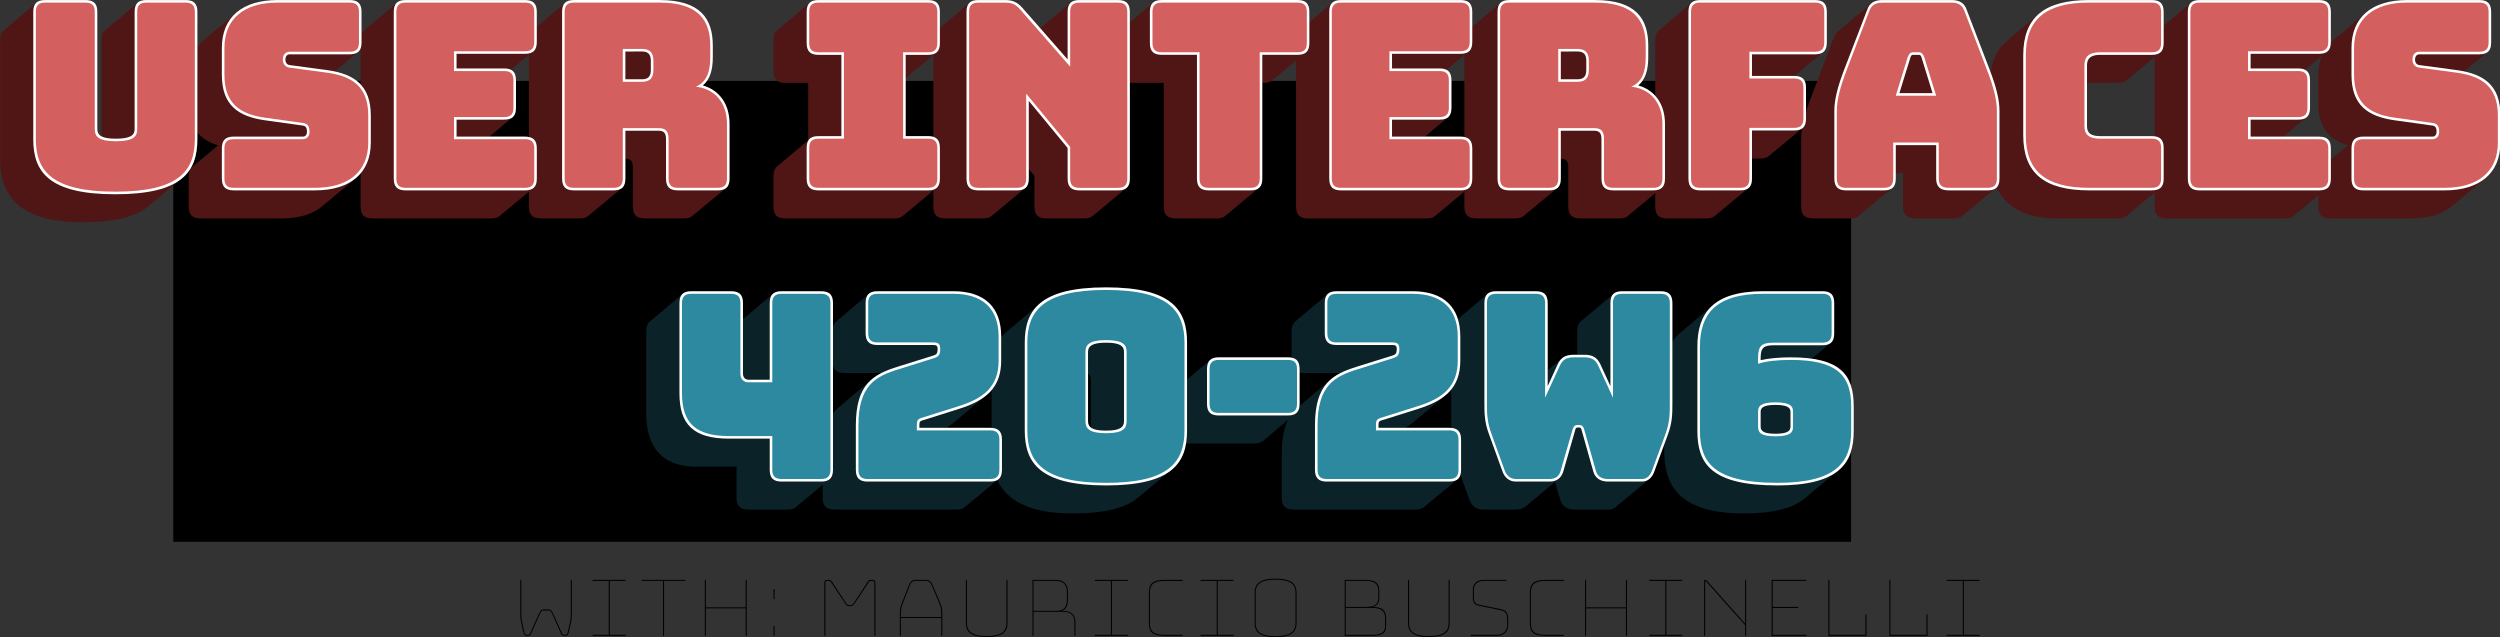 <?xml version="1.0" encoding="UTF-8" standalone="no"?>
<!-- Created with Inkscape (http://www.inkscape.org/) -->

<svg
   xmlns:dc="http://purl.org/dc/elements/1.1/"
   xmlns:cc="http://creativecommons.org/ns#"
   xmlns:rdf="http://www.w3.org/1999/02/22-rdf-syntax-ns#"
   xmlns:svg="http://www.w3.org/2000/svg"
   xmlns="http://www.w3.org/2000/svg"
   xmlns:sodipodi="http://sodipodi.sourceforge.net/DTD/sodipodi-0.dtd"
   xmlns:inkscape="http://www.inkscape.org/namespaces/inkscape"
   width="238.125mm"
   height="60.694mm"
   viewBox="0 0 238.125 60.694"
   version="1.1"
   id="svg8"
   inkscape:version="0.92.4 (unknown)"
   sodipodi:docname="course_title.svg">
  <rect x="0" y="0" width="238.125" height="60.694" fill="#333333" stroke="none"/>
  <defs
     id="defs2" />
  <sodipodi:namedview
     id="base"
     pagecolor="#ffffff"
     bordercolor="#666666"
     borderopacity="1.0"
     inkscape:pageopacity="0.0"
     inkscape:pageshadow="2"
     inkscape:zoom="0.64"
     inkscape:cx="460.20039"
     inkscape:cy="-10.18347"
     inkscape:document-units="mm"
     inkscape:current-layer="layer7"
     showgrid="false"
     inkscape:window-width="1920"
     inkscape:window-height="1080"
     inkscape:window-x="0"
     inkscape:window-y="0"
     inkscape:window-maximized="1"
     showborder="false"
     fit-margin-top="0"
     fit-margin-left="0"
     fit-margin-right="0"
     fit-margin-bottom="0" />
  <g
     inkscape:label="Layer 1"
     inkscape:groupmode="layer"
     id="layer1"
     style="display:inline"
     transform="translate(-1.43,-5.743)">
    <flowRoot
       xml:space="preserve"
       id="flowRoot4518"
       style="font-style:normal;font-variant:normal;font-weight:normal;font-stretch:normal;font-size:40px;line-height:1.25;font-family:'Bungee Layers';-inkscape-font-specification:'Bungee Layers';letter-spacing:0px;word-spacing:0px;fill:#000000;fill-opacity:1;stroke:none"
       transform="scale(0.265)"><flowRegion
         id="flowRegion4520"
         style="font-style:normal;font-variant:normal;font-weight:normal;font-stretch:normal;font-family:'Bungee Layers';-inkscape-font-specification:'Bungee Layers'"><rect
           id="rect4522"
           width="603.061"
           height="165.665"
           x="67.68"
           y="50.748"
           style="font-style:normal;font-variant:normal;font-weight:normal;font-stretch:normal;font-family:'Bungee Layers';-inkscape-font-specification:'Bungee Layers'" /></flowRegion><flowPara
         id="flowPara4524" /></flowRoot>  </g>
  <g
     inkscape:groupmode="layer"
     id="layer3"
     inkscape:label="Layer 3"
     style="display:inline"
     transform="translate(-1.43,-5.743)" />
  <g
     inkscape:groupmode="layer"
     id="layer2"
     inkscape:label="Layer 2"
     style="display:inline"
     transform="translate(-1.43,-5.743)" />
  <g
     inkscape:groupmode="layer"
     id="layer4"
     inkscape:label="number 1"
     style="display:inline"
     transform="translate(9.249,1.177249e-5)" />
  <g
     inkscape:groupmode="layer"
     id="layer5"
     inkscape:label="number 2"
     style="display:inline"
     transform="translate(9.249,1.177249e-5)" />
  <g
     inkscape:groupmode="layer"
     id="layer6"
     inkscape:label="number 3"
     style="display:inline"
     transform="translate(9.249,1.177249e-5)" />
  <g
     inkscape:groupmode="layer"
     id="layer7"
     inkscape:label="mau"
     transform="translate(9.249,1.2777981e-5)">
    <g
       id="g1117">
      <g
         id="g1025">
        <g
           style="display:inline"
           id="g4560"
           transform="matrix(2.315,0,0,2.315,-107.589,-36.592)">
          <g
             id="text4528"
             style="font-style:normal;font-variant:normal;font-weight:bold;font-stretch:normal;font-size:10.583px;line-height:1.25;font-family:'Bungee Layers';-inkscape-font-specification:'Bungee Layers, Bold';font-variant-ligatures:normal;font-variant-caps:normal;font-variant-numeric:normal;font-feature-settings:normal;text-align:start;letter-spacing:0px;word-spacing:0px;writing-mode:lr-tb;text-anchor:start;display:inline;fill:#501616;fill-opacity:1;stroke:none;stroke-width:0.265"
             aria-label="User Interfaces">
            <path
               id="path839"
               style="font-style:normal;font-variant:normal;font-weight:bold;font-stretch:normal;font-size:10.583px;font-family:'Bungee Layers';-inkscape-font-specification:'Bungee Layers, Bold';font-variant-ligatures:normal;font-variant-caps:normal;font-variant-numeric:normal;font-feature-settings:normal;text-align:start;writing-mode:lr-tb;text-anchor:start;fill:#501616;stroke-width:0.265"
               d="m 45.861,24.952 c 1.397,0 2.233,-0.243 2.731,-0.667 l 1.376,-1.143 c 0.476,-0.402 0.635,-0.953 0.635,-1.609 v -5.239 c 0,-0.339 -0.148,-0.487 -0.487,-0.487 h -1.609 c -0.159,0 -0.265,0.032 -0.339,0.095 l -1.376,1.154 -0.011,0.011 c -0.085,0.074 -0.127,0.191 -0.127,0.381 v 3.969 c -0.138,-0.064 -0.169,-0.169 -0.169,-0.296 v -4.826 c 0,-0.339 -0.148,-0.487 -0.487,-0.487 h -1.662 c -0.148,0 -0.265,0.032 -0.339,0.095 l -1.365,1.154 c -0.095,0.085 -0.148,0.201 -0.148,0.392 v 4.921 c 0,1.333 0.624,2.582 3.376,2.582 z"
               inkscape:connector-curvature="0" />
            <path
               id="path841"
               style="font-style:normal;font-variant:normal;font-weight:bold;font-stretch:normal;font-size:10.583px;font-family:'Bungee Layers';-inkscape-font-specification:'Bungee Layers, Bold';font-variant-ligatures:normal;font-variant-caps:normal;font-variant-numeric:normal;font-feature-settings:normal;text-align:start;writing-mode:lr-tb;text-anchor:start;fill:#501616;stroke-width:0.265"
               d="m 50.73,24.794 h 3.344 c 0.709,0 1.281,-0.18 1.672,-0.508 l 1.365,-1.143 c 0.413,-0.339 0.624,-0.836 0.624,-1.471 v -1.111 c 0,-1.143 -0.582,-1.619 -1.482,-1.82 l 0.953,-0.794 c 0.095,-0.085 0.148,-0.201 0.148,-0.392 v -1.259 c 0,-0.339 -0.148,-0.487 -0.487,-0.487 h -2.963 c -0.72,0 -1.291,0.18 -1.672,0.497 l -1.376,1.154 C 50.455,17.798 50.243,18.295 50.243,18.93 v 1.111 c 0,1.027 0.455,1.513 1.206,1.746 l -1.058,0.889 c -0.095,0.085 -0.148,0.201 -0.148,0.392 v 1.238 c 0,0.339 0.148,0.487 0.487,0.487 z"
               inkscape:connector-curvature="0" />
            <path
               id="path843"
               style="font-style:normal;font-variant:normal;font-weight:bold;font-stretch:normal;font-size:10.583px;font-family:'Bungee Layers';-inkscape-font-specification:'Bungee Layers, Bold';font-variant-ligatures:normal;font-variant-caps:normal;font-variant-numeric:normal;font-feature-settings:normal;text-align:start;writing-mode:lr-tb;text-anchor:start;fill:#501616;stroke-width:0.265"
               d="m 62.714,24.794 c 0.148,0 0.265,-0.042 0.328,-0.106 l 1.376,-1.143 c 0.095,-0.085 0.148,-0.201 0.148,-0.392 v -1.238 c 0,-0.339 -0.148,-0.487 -0.487,-0.487 h -1.46 l 0.942,-0.794 c 0.095,-0.085 0.148,-0.201 0.148,-0.392 v -1.132 c 0,-0.222 -0.064,-0.36 -0.201,-0.434 l 0.91,-0.751 c 0.095,-0.085 0.148,-0.201 0.148,-0.392 v -1.238 c 0,-0.339 -0.148,-0.487 -0.487,-0.487 h -4.911 c -0.148,0 -0.265,0.032 -0.339,0.095 l -1.365,1.154 c -0.095,0.085 -0.148,0.201 -0.148,0.392 v 6.858 c 0,0.339 0.148,0.487 0.487,0.487 z"
               inkscape:connector-curvature="0" />
            <path
               id="path845"
               style="font-style:normal;font-variant:normal;font-weight:bold;font-stretch:normal;font-size:10.583px;font-family:'Bungee Layers';-inkscape-font-specification:'Bungee Layers, Bold';font-variant-ligatures:normal;font-variant-caps:normal;font-variant-numeric:normal;font-feature-settings:normal;text-align:start;writing-mode:lr-tb;text-anchor:start;fill:#501616;stroke-width:0.265"
               d="m 68.062,23.545 c 0.095,-0.085 0.148,-0.201 0.148,-0.392 v -0.815 h 0.011 c 0.222,0 0.296,0.116 0.296,0.349 v 1.619 c 0,0.339 0.148,0.487 0.487,0.487 h 1.64 c 0.148,0 0.265,-0.042 0.328,-0.106 l 1.376,-1.143 c 0.095,-0.085 0.148,-0.201 0.148,-0.392 v -2.244 c 0,-0.836 -0.434,-1.397 -1.101,-1.587 h 0.011 c 0.286,-0.243 0.402,-0.635 0.402,-1.154 v -0.487 c 0,-1.101 -0.508,-1.873 -2.191,-1.873 h -3.524 c -0.148,0 -0.265,0.032 -0.339,0.095 l -1.365,1.154 c -0.095,0.085 -0.148,0.201 -0.148,0.392 v 6.858 c 0,0.339 0.148,0.487 0.487,0.487 h 1.63 c 0.148,0 0.265,-0.042 0.328,-0.106 z"
               inkscape:connector-curvature="0" />
            <path
               id="path847"
               style="font-style:normal;font-variant:normal;font-weight:bold;font-stretch:normal;font-size:10.583px;font-family:'Bungee Layers';-inkscape-font-specification:'Bungee Layers, Bold';font-variant-ligatures:normal;font-variant-caps:normal;font-variant-numeric:normal;font-feature-settings:normal;text-align:start;writing-mode:lr-tb;text-anchor:start;fill:#501616;stroke-width:0.265"
               d="m 79.299,24.794 c 0.148,0 0.265,-0.042 0.328,-0.106 l 1.376,-1.143 c 0.095,-0.085 0.148,-0.201 0.148,-0.392 v -1.259 c 0,-0.339 -0.148,-0.487 -0.487,-0.487 h -0.921 v -2.381 l 1.259,-1.058 c 0.095,-0.085 0.148,-0.201 0.148,-0.392 v -1.281 c 0,-0.339 -0.148,-0.487 -0.487,-0.487 h -4.508 c -0.148,0 -0.265,0.032 -0.339,0.095 l -1.365,1.154 c -0.095,0.085 -0.148,0.201 -0.148,0.392 v 1.281 c 0,0.339 0.148,0.487 0.487,0.487 h 0.942 v 2.36 l -1.281,1.079 c -0.095,0.085 -0.148,0.201 -0.148,0.392 v 1.259 c 0,0.339 0.148,0.487 0.487,0.487 z"
               inkscape:connector-curvature="0" />
            <path
               id="path849"
               style="font-style:normal;font-variant:normal;font-weight:bold;font-stretch:normal;font-size:10.583px;font-family:'Bungee Layers';-inkscape-font-specification:'Bungee Layers, Bold';font-variant-ligatures:normal;font-variant-caps:normal;font-variant-numeric:normal;font-feature-settings:normal;text-align:start;writing-mode:lr-tb;text-anchor:start;fill:#501616;stroke-width:0.265"
               d="m 84.66,23.545 c 0.095,-0.085 0.148,-0.201 0.148,-0.392 v -0.392 l 0.233,0.286 v 1.259 c 0,0.339 0.148,0.487 0.487,0.487 h 1.587 c 0.148,0 0.265,-0.042 0.328,-0.106 l 1.376,-1.143 c 0.095,-0.085 0.148,-0.201 0.148,-0.392 v -6.858 c 0,-0.339 -0.148,-0.487 -0.487,-0.487 h -1.587 c -0.148,0 -0.265,0.032 -0.339,0.095 l -1.281,1.069 -0.73,-0.847 c -0.212,-0.233 -0.402,-0.318 -0.709,-0.318 h -1.101 c -0.148,0 -0.265,0.032 -0.339,0.095 l -1.365,1.154 c -0.095,0.085 -0.148,0.201 -0.148,0.392 v 6.858 c 0,0.339 0.148,0.487 0.487,0.487 h 1.587 c 0.148,0 0.265,-0.042 0.328,-0.106 z"
               inkscape:connector-curvature="0" />
            <path
               id="path851"
               style="font-style:normal;font-variant:normal;font-weight:bold;font-stretch:normal;font-size:10.583px;font-family:'Bungee Layers';-inkscape-font-specification:'Bungee Layers, Bold';font-variant-ligatures:normal;font-variant-caps:normal;font-variant-numeric:normal;font-feature-settings:normal;text-align:start;writing-mode:lr-tb;text-anchor:start;fill:#501616;stroke-width:0.265"
               d="m 92.564,24.794 c 0.148,0 0.265,-0.042 0.328,-0.106 l 1.376,-1.143 c 0.095,-0.085 0.148,-0.201 0.148,-0.392 v -3.937 h 0.085 c 0.148,0 0.265,-0.042 0.328,-0.106 l 1.376,-1.143 c 0.095,-0.085 0.148,-0.201 0.148,-0.392 v -1.281 c 0,-0.339 -0.148,-0.487 -0.487,-0.487 h -5.588 c -0.148,0 -0.265,0.032 -0.339,0.095 l -1.365,1.154 c -0.095,0.085 -0.148,0.201 -0.148,0.392 v 1.281 c 0,0.339 0.148,0.487 0.487,0.487 h 1.45 v 5.091 c 0,0.339 0.148,0.487 0.487,0.487 z"
               inkscape:connector-curvature="0" />
            <path
               id="path853"
               style="font-style:normal;font-variant:normal;font-weight:bold;font-stretch:normal;font-size:10.583px;font-family:'Bungee Layers';-inkscape-font-specification:'Bungee Layers, Bold';font-variant-ligatures:normal;font-variant-caps:normal;font-variant-numeric:normal;font-feature-settings:normal;text-align:start;writing-mode:lr-tb;text-anchor:start;fill:#501616;stroke-width:0.265"
               d="m 101.203,24.794 c 0.148,0 0.265,-0.042 0.328,-0.106 l 1.376,-1.143 c 0.095,-0.085 0.148,-0.201 0.148,-0.392 v -1.238 c 0,-0.339 -0.148,-0.487 -0.487,-0.487 h -1.46 l 0.942,-0.794 c 0.095,-0.085 0.148,-0.201 0.148,-0.392 v -1.132 c 0,-0.222 -0.064,-0.36 -0.201,-0.434 l 0.91,-0.751 c 0.095,-0.085 0.148,-0.201 0.148,-0.392 v -1.238 c 0,-0.339 -0.148,-0.487 -0.487,-0.487 h -4.911 c -0.148,0 -0.265,0.032 -0.339,0.095 l -1.365,1.154 c -0.095,0.085 -0.148,0.201 -0.148,0.392 v 6.858 c 0,0.339 0.148,0.487 0.487,0.487 z"
               inkscape:connector-curvature="0" />
            <path
               id="path855"
               style="font-style:normal;font-variant:normal;font-weight:bold;font-stretch:normal;font-size:10.583px;font-family:'Bungee Layers';-inkscape-font-specification:'Bungee Layers, Bold';font-variant-ligatures:normal;font-variant-caps:normal;font-variant-numeric:normal;font-feature-settings:normal;text-align:start;writing-mode:lr-tb;text-anchor:start;fill:#501616;stroke-width:0.265"
               d="m 106.551,23.545 c 0.095,-0.085 0.148,-0.201 0.148,-0.392 v -0.815 h 0.011 c 0.222,0 0.296,0.116 0.296,0.349 v 1.619 c 0,0.339 0.148,0.487 0.487,0.487 h 1.64 c 0.148,0 0.265,-0.042 0.328,-0.106 l 1.376,-1.143 c 0.095,-0.085 0.148,-0.201 0.148,-0.392 v -2.244 c 0,-0.836 -0.434,-1.397 -1.101,-1.587 h 0.011 c 0.286,-0.243 0.402,-0.635 0.402,-1.154 v -0.487 c 0,-1.101 -0.508,-1.873 -2.191,-1.873 h -3.524 c -0.148,0 -0.265,0.032 -0.339,0.095 l -1.365,1.154 c -0.095,0.085 -0.148,0.201 -0.148,0.392 v 6.858 c 0,0.339 0.148,0.487 0.487,0.487 h 1.63 c 0.148,0 0.265,-0.042 0.328,-0.106 z"
               inkscape:connector-curvature="0" />
            <path
               id="path857"
               style="font-style:normal;font-variant:normal;font-weight:bold;font-stretch:normal;font-size:10.583px;font-family:'Bungee Layers';-inkscape-font-specification:'Bungee Layers, Bold';font-variant-ligatures:normal;font-variant-caps:normal;font-variant-numeric:normal;font-feature-settings:normal;text-align:start;writing-mode:lr-tb;text-anchor:start;fill:#501616;stroke-width:0.265"
               d="m 112.712,24.794 c 0.148,0 0.265,-0.042 0.328,-0.106 l 1.376,-1.143 c 0.095,-0.085 0.148,-0.201 0.148,-0.392 v -0.825 h 0.37 c 0.148,0 0.265,-0.042 0.328,-0.106 l 1.376,-1.143 c 0.095,-0.085 0.148,-0.201 0.148,-0.392 v -1.27 c 0,-0.339 -0.148,-0.487 -0.476,-0.487 l 1.185,-0.984 c 0.095,-0.085 0.148,-0.201 0.148,-0.392 v -1.259 c 0,-0.339 -0.148,-0.487 -0.487,-0.487 h -4.72 c -0.148,0 -0.265,0.032 -0.339,0.095 l -1.365,1.154 c -0.095,0.085 -0.148,0.201 -0.148,0.392 v 6.858 c 0,0.339 0.148,0.487 0.487,0.487 z"
               inkscape:connector-curvature="0" />
            <path
               id="path859"
               style="font-style:normal;font-variant:normal;font-weight:bold;font-stretch:normal;font-size:10.583px;font-family:'Bungee Layers';-inkscape-font-specification:'Bungee Layers, Bold';font-variant-ligatures:normal;font-variant-caps:normal;font-variant-numeric:normal;font-feature-settings:normal;text-align:start;writing-mode:lr-tb;text-anchor:start;fill:#501616;stroke-width:0.265"
               d="m 118.957,24.688 1.376,-1.143 c 0.095,-0.085 0.148,-0.201 0.148,-0.392 v -0.222 h 0.296 v 1.376 c 0,0.328 0.159,0.487 0.519,0.487 h 1.598 c 0.148,0 0.265,-0.042 0.328,-0.106 l 1.376,-1.143 c 0.095,-0.085 0.148,-0.201 0.148,-0.392 v -2.794 c 0,-0.434 -0.127,-0.974 -0.423,-1.736 l -0.921,-2.402 c -0.095,-0.286 -0.296,-0.413 -0.624,-0.413 h -2.847 c -0.201,0 -0.349,0.042 -0.466,0.148 l -1.355,1.132 -0.011,0.011 c -0.074,0.074 -0.138,0.159 -0.18,0.286 l -0.91,2.392 c -0.296,0.762 -0.423,1.302 -0.423,1.736 v 2.794 c 0,0.339 0.148,0.487 0.487,0.487 h 1.556 c 0.148,0 0.265,-0.042 0.328,-0.106 z"
               inkscape:connector-curvature="0" />
            <path
               id="path861"
               style="font-style:normal;font-variant:normal;font-weight:bold;font-stretch:normal;font-size:10.583px;font-family:'Bungee Layers';-inkscape-font-specification:'Bungee Layers, Bold';font-variant-ligatures:normal;font-variant-caps:normal;font-variant-numeric:normal;font-feature-settings:normal;text-align:start;writing-mode:lr-tb;text-anchor:start;fill:#501616;stroke-width:0.265"
               d="m 129.651,24.794 c 0.148,0 0.265,-0.042 0.328,-0.106 l 1.376,-1.143 c 0.095,-0.085 0.148,-0.201 0.148,-0.392 v -1.259 c 0,-0.339 -0.148,-0.487 -0.487,-0.487 h -2.127 c -0.349,0 -0.54,-0.106 -0.54,-0.402 v -1.789 h 1.302 c 0.148,0 0.265,-0.042 0.328,-0.106 l 1.376,-1.143 c 0.095,-0.085 0.148,-0.201 0.148,-0.392 v -1.281 c 0,-0.339 -0.148,-0.487 -0.487,-0.487 h -2.582 c -0.921,0 -1.598,0.18 -2.032,0.55 l -1.376,1.154 c -0.445,0.381 -0.667,0.942 -0.667,1.725 v 2.974 c 0,1.535 0.847,2.582 2.709,2.582 z"
               inkscape:connector-curvature="0" />
            <path
               id="path863"
               style="font-style:normal;font-variant:normal;font-weight:bold;font-stretch:normal;font-size:10.583px;font-family:'Bungee Layers';-inkscape-font-specification:'Bungee Layers, Bold';font-variant-ligatures:normal;font-variant-caps:normal;font-variant-numeric:normal;font-feature-settings:normal;text-align:start;writing-mode:lr-tb;text-anchor:start;fill:#501616;stroke-width:0.265"
               d="m 136.529,24.794 c 0.148,0 0.265,-0.042 0.328,-0.106 l 1.376,-1.143 c 0.095,-0.085 0.148,-0.201 0.148,-0.392 v -1.238 c 0,-0.339 -0.148,-0.487 -0.487,-0.487 h -1.46 l 0.942,-0.794 c 0.095,-0.085 0.148,-0.201 0.148,-0.392 v -1.132 c 0,-0.222 -0.064,-0.36 -0.201,-0.434 l 0.91,-0.751 c 0.095,-0.085 0.148,-0.201 0.148,-0.392 v -1.238 c 0,-0.339 -0.148,-0.487 -0.487,-0.487 h -4.911 c -0.148,0 -0.265,0.032 -0.339,0.095 l -1.365,1.154 c -0.095,0.085 -0.148,0.201 -0.148,0.392 v 6.858 c 0,0.339 0.148,0.487 0.487,0.487 z"
               inkscape:connector-curvature="0" />
            <path
               id="path865"
               style="font-style:normal;font-variant:normal;font-weight:bold;font-stretch:normal;font-size:10.583px;font-family:'Bungee Layers';-inkscape-font-specification:'Bungee Layers, Bold';font-variant-ligatures:normal;font-variant-caps:normal;font-variant-numeric:normal;font-feature-settings:normal;text-align:start;writing-mode:lr-tb;text-anchor:start;fill:#501616;stroke-width:0.265"
               d="m 138.352,24.794 h 3.344 c 0.709,0 1.281,-0.18 1.672,-0.508 l 1.365,-1.143 c 0.413,-0.339 0.624,-0.836 0.624,-1.471 v -1.111 c 0,-1.143 -0.582,-1.619 -1.482,-1.82 l 0.953,-0.794 c 0.095,-0.085 0.148,-0.201 0.148,-0.392 v -1.259 c 0,-0.339 -0.148,-0.487 -0.487,-0.487 h -2.963 c -0.72,0 -1.291,0.18 -1.672,0.497 l -1.376,1.154 c -0.402,0.339 -0.614,0.836 -0.614,1.471 v 1.111 c 0,1.027 0.455,1.513 1.206,1.746 l -1.058,0.889 c -0.095,0.085 -0.148,0.201 -0.148,0.392 v 1.238 c 0,0.339 0.148,0.487 0.487,0.487 z"
               inkscape:connector-curvature="0" />
          </g>
          <g
             id="text4546"
             style="font-style:normal;font-variant:normal;font-weight:600;font-stretch:normal;font-size:10.583px;line-height:1.25;font-family:'Bungee Layers';-inkscape-font-specification:'Bungee Layers, Semi-Bold';font-variant-ligatures:normal;font-variant-caps:normal;font-variant-numeric:normal;font-feature-settings:normal;text-align:start;letter-spacing:0px;word-spacing:0px;writing-mode:lr-tb;text-anchor:start;display:inline;fill:#ffffff;fill-opacity:1;stroke:none;stroke-width:0.265"
             aria-label="User Interfaces">
            <path
               id="path868"
               style="font-style:normal;font-variant:normal;font-weight:600;font-stretch:normal;font-size:10.583px;font-family:'Bungee Layers';-inkscape-font-specification:'Bungee Layers, Semi-Bold';font-variant-ligatures:normal;font-variant-caps:normal;font-variant-numeric:normal;font-feature-settings:normal;text-align:start;writing-mode:lr-tb;text-anchor:start;fill:#ffffff;stroke-width:0.265"
               d="m 50.602,16.295 c 0,-0.339 -0.148,-0.487 -0.487,-0.487 h -1.609 c -0.349,0 -0.487,0.148 -0.487,0.487 v 4.826 c 0,0.254 -0.18,0.392 -0.773,0.392 -0.582,0 -0.762,-0.138 -0.762,-0.392 v -4.826 c 0,-0.339 -0.148,-0.487 -0.487,-0.487 h -1.662 c -0.339,0 -0.487,0.148 -0.487,0.487 v 5.239 c 0,1.333 0.624,2.265 3.376,2.265 2.752,0 3.376,-0.931 3.376,-2.265 z"
               inkscape:connector-curvature="0" />
            <path
               id="path870"
               style="font-style:normal;font-variant:normal;font-weight:600;font-stretch:normal;font-size:10.583px;font-family:'Bungee Layers';-inkscape-font-specification:'Bungee Layers, Semi-Bold';font-variant-ligatures:normal;font-variant-caps:normal;font-variant-numeric:normal;font-feature-settings:normal;text-align:start;writing-mode:lr-tb;text-anchor:start;fill:#ffffff;stroke-width:0.265"
               d="m 57.736,21.672 v -1.111 c 0,-1.249 -0.688,-1.704 -1.746,-1.863 l -1.577,-0.212 c -0.127,-0.011 -0.191,-0.106 -0.191,-0.233 0,-0.116 0.064,-0.212 0.18,-0.212 h 2.466 c 0.339,0 0.487,-0.148 0.487,-0.487 v -1.259 c 0,-0.339 -0.148,-0.487 -0.487,-0.487 h -2.963 c -1.45,0 -2.297,0.699 -2.297,1.968 v 1.111 c 0,1.249 0.677,1.704 1.736,1.863 l 1.587,0.222 c 0.127,0.011 0.18,0.095 0.18,0.254 0,0.106 -0.053,0.201 -0.169,0.201 h -2.847 c -0.339,0 -0.487,0.148 -0.487,0.487 v 1.238 c 0,0.339 0.148,0.487 0.487,0.487 h 3.344 c 1.439,0 2.297,-0.699 2.297,-1.968 z"
               inkscape:connector-curvature="0" />
            <path
               id="path872"
               style="font-style:normal;font-variant:normal;font-weight:600;font-stretch:normal;font-size:10.583px;font-family:'Bungee Layers';-inkscape-font-specification:'Bungee Layers, Semi-Bold';font-variant-ligatures:normal;font-variant-caps:normal;font-variant-numeric:normal;font-feature-settings:normal;text-align:start;writing-mode:lr-tb;text-anchor:start;fill:#ffffff;stroke-width:0.265"
               d="m 59.169,23.64 h 4.911 c 0.339,0 0.487,-0.148 0.487,-0.487 v -1.238 c 0,-0.339 -0.148,-0.487 -0.487,-0.487 h -2.815 v -0.699 H 63.222 c 0.339,0 0.487,-0.148 0.487,-0.487 v -1.132 c 0,-0.339 -0.148,-0.487 -0.487,-0.487 h -1.958 v -0.603 h 2.815 c 0.339,0 0.487,-0.148 0.487,-0.487 v -1.238 c 0,-0.339 -0.148,-0.487 -0.487,-0.487 h -4.911 c -0.339,0 -0.487,0.148 -0.487,0.487 v 6.858 c 0,0.339 0.148,0.487 0.487,0.487 z"
               inkscape:connector-curvature="0" />
            <path
               id="path874"
               style="font-style:normal;font-variant:normal;font-weight:600;font-stretch:normal;font-size:10.583px;font-family:'Bungee Layers';-inkscape-font-specification:'Bungee Layers, Semi-Bold';font-variant-ligatures:normal;font-variant-caps:normal;font-variant-numeric:normal;font-feature-settings:normal;text-align:start;writing-mode:lr-tb;text-anchor:start;fill:#ffffff;stroke-width:0.265"
               d="m 68.898,17.925 c 0.296,0 0.36,0.169 0.36,0.392 v 0.36 c 0,0.222 -0.064,0.392 -0.36,0.392 h -0.688 v -1.143 z m -1.175,5.715 c 0.339,0 0.487,-0.148 0.487,-0.487 v -1.968 h 1.376 c 0.222,0 0.296,0.116 0.296,0.349 v 1.619 c 0,0.339 0.148,0.487 0.487,0.487 h 1.64 c 0.339,0 0.487,-0.148 0.487,-0.487 v -2.244 c 0,-0.836 -0.434,-1.397 -1.101,-1.587 0.296,-0.243 0.413,-0.635 0.413,-1.154 v -0.487 c 0,-1.101 -0.508,-1.873 -2.191,-1.873 h -3.524 c -0.339,0 -0.487,0.148 -0.487,0.487 v 6.858 c 0,0.339 0.148,0.487 0.487,0.487 z"
               inkscape:connector-curvature="0" />
            <path
               id="path876"
               style="font-style:normal;font-variant:normal;font-weight:600;font-stretch:normal;font-size:10.583px;font-family:'Bungee Layers';-inkscape-font-specification:'Bungee Layers, Semi-Bold';font-variant-ligatures:normal;font-variant-caps:normal;font-variant-numeric:normal;font-feature-settings:normal;text-align:start;writing-mode:lr-tb;text-anchor:start;fill:#ffffff;stroke-width:0.265"
               d="m 76.156,23.64 h 4.508 c 0.339,0 0.487,-0.148 0.487,-0.487 v -1.259 c 0,-0.339 -0.148,-0.487 -0.487,-0.487 h -0.921 v -3.344 h 0.921 c 0.339,0 0.487,-0.148 0.487,-0.487 v -1.281 c 0,-0.339 -0.148,-0.487 -0.487,-0.487 h -4.508 c -0.339,0 -0.487,0.148 -0.487,0.487 v 1.281 c 0,0.339 0.148,0.487 0.487,0.487 h 0.942 v 3.344 h -0.942 c -0.339,0 -0.487,0.148 -0.487,0.487 v 1.259 c 0,0.339 0.148,0.487 0.487,0.487 z"
               inkscape:connector-curvature="0" />
            <path
               id="path878"
               style="font-style:normal;font-variant:normal;font-weight:600;font-stretch:normal;font-size:10.583px;font-family:'Bungee Layers';-inkscape-font-specification:'Bungee Layers, Semi-Bold';font-variant-ligatures:normal;font-variant-caps:normal;font-variant-numeric:normal;font-feature-settings:normal;text-align:start;writing-mode:lr-tb;text-anchor:start;fill:#ffffff;stroke-width:0.265"
               d="m 84.321,23.64 c 0.339,0 0.487,-0.148 0.487,-0.487 v -3.196 l 1.598,1.937 v 1.259 c 0,0.339 0.148,0.487 0.487,0.487 h 1.587 c 0.339,0 0.487,-0.148 0.487,-0.487 v -6.858 c 0,-0.339 -0.148,-0.487 -0.487,-0.487 h -1.587 c -0.339,0 -0.487,0.148 -0.487,0.487 v 1.958 l -1.863,-2.127 c -0.212,-0.233 -0.402,-0.318 -0.709,-0.318 h -1.101 c -0.339,0 -0.487,0.148 -0.487,0.487 v 6.858 c 0,0.339 0.148,0.487 0.487,0.487 z"
               inkscape:connector-curvature="0" />
            <path
               id="path880"
               style="font-style:normal;font-variant:normal;font-weight:600;font-stretch:normal;font-size:10.583px;font-family:'Bungee Layers';-inkscape-font-specification:'Bungee Layers, Semi-Bold';font-variant-ligatures:normal;font-variant-caps:normal;font-variant-numeric:normal;font-feature-settings:normal;text-align:start;writing-mode:lr-tb;text-anchor:start;fill:#ffffff;stroke-width:0.265"
               d="m 92.215,23.64 h 1.714 c 0.339,0 0.487,-0.148 0.487,-0.487 v -5.091 h 1.45 c 0.339,0 0.487,-0.148 0.487,-0.487 v -1.281 c 0,-0.339 -0.148,-0.487 -0.487,-0.487 h -5.588 c -0.339,0 -0.487,0.148 -0.487,0.487 v 1.281 c 0,0.339 0.148,0.487 0.487,0.487 h 1.45 v 5.091 c 0,0.339 0.148,0.487 0.487,0.487 z"
               inkscape:connector-curvature="0" />
            <path
               id="path882"
               style="font-style:normal;font-variant:normal;font-weight:600;font-stretch:normal;font-size:10.583px;font-family:'Bungee Layers';-inkscape-font-specification:'Bungee Layers, Semi-Bold';font-variant-ligatures:normal;font-variant-caps:normal;font-variant-numeric:normal;font-feature-settings:normal;text-align:start;writing-mode:lr-tb;text-anchor:start;fill:#ffffff;stroke-width:0.265"
               d="m 97.658,23.64 h 4.911 c 0.339,0 0.487,-0.148 0.487,-0.487 v -1.238 c 0,-0.339 -0.148,-0.487 -0.487,-0.487 h -2.815 v -0.699 h 1.958 c 0.339,0 0.487,-0.148 0.487,-0.487 v -1.132 c 0,-0.339 -0.148,-0.487 -0.487,-0.487 h -1.958 v -0.603 h 2.815 c 0.339,0 0.487,-0.148 0.487,-0.487 v -1.238 c 0,-0.339 -0.148,-0.487 -0.487,-0.487 h -4.911 c -0.339,0 -0.487,0.148 -0.487,0.487 v 6.858 c 0,0.339 0.148,0.487 0.487,0.487 z"
               inkscape:connector-curvature="0" />
            <path
               id="path884"
               style="font-style:normal;font-variant:normal;font-weight:600;font-stretch:normal;font-size:10.583px;font-family:'Bungee Layers';-inkscape-font-specification:'Bungee Layers, Semi-Bold';font-variant-ligatures:normal;font-variant-caps:normal;font-variant-numeric:normal;font-feature-settings:normal;text-align:start;writing-mode:lr-tb;text-anchor:start;fill:#ffffff;stroke-width:0.265"
               d="m 107.387,17.925 c 0.296,0 0.36,0.169 0.36,0.392 v 0.36 c 0,0.222 -0.064,0.392 -0.36,0.392 h -0.688 v -1.143 z m -1.175,5.715 c 0.339,0 0.487,-0.148 0.487,-0.487 v -1.968 h 1.376 c 0.222,0 0.296,0.116 0.296,0.349 v 1.619 c 0,0.339 0.148,0.487 0.487,0.487 h 1.64 c 0.339,0 0.487,-0.148 0.487,-0.487 v -2.244 c 0,-0.836 -0.434,-1.397 -1.101,-1.587 0.296,-0.243 0.413,-0.635 0.413,-1.154 v -0.487 c 0,-1.101 -0.508,-1.873 -2.191,-1.873 h -3.524 c -0.339,0 -0.487,0.148 -0.487,0.487 v 6.858 c 0,0.339 0.148,0.487 0.487,0.487 z"
               inkscape:connector-curvature="0" />
            <path
               id="path886"
               style="font-style:normal;font-variant:normal;font-weight:600;font-stretch:normal;font-size:10.583px;font-family:'Bungee Layers';-inkscape-font-specification:'Bungee Layers, Semi-Bold';font-variant-ligatures:normal;font-variant-caps:normal;font-variant-numeric:normal;font-feature-settings:normal;text-align:start;writing-mode:lr-tb;text-anchor:start;fill:#ffffff;stroke-width:0.265"
               d="m 112.437,23.64 h 1.64 c 0.339,0 0.487,-0.148 0.487,-0.487 v -1.979 h 1.736 c 0.339,0 0.487,-0.148 0.487,-0.487 v -1.27 c 0,-0.339 -0.148,-0.487 -0.487,-0.487 h -1.736 v -0.889 h 2.593 c 0.339,0 0.487,-0.148 0.487,-0.487 v -1.259 c 0,-0.339 -0.148,-0.487 -0.487,-0.487 h -4.72 c -0.339,0 -0.487,0.148 -0.487,0.487 v 6.858 c 0,0.339 0.148,0.487 0.487,0.487 z"
               inkscape:connector-curvature="0" />
            <path
               id="path888"
               style="font-style:normal;font-variant:normal;font-weight:600;font-stretch:normal;font-size:10.583px;font-family:'Bungee Layers';-inkscape-font-specification:'Bungee Layers, Semi-Bold';font-variant-ligatures:normal;font-variant-caps:normal;font-variant-numeric:normal;font-feature-settings:normal;text-align:start;writing-mode:lr-tb;text-anchor:start;fill:#ffffff;stroke-width:0.265"
               d="m 121.539,18.168 0.455,1.471 h -1.365 l 0.455,-1.471 -0.011,0.011 c 0.032,-0.064 0.053,-0.116 0.106,-0.116 h 0.265 c 0.053,0 0.074,0.053 0.106,0.116 z m -3.101,5.472 h 1.556 c 0.339,0 0.487,-0.148 0.487,-0.487 v -1.376 h 1.662 v 1.376 c 0,0.328 0.159,0.487 0.519,0.487 h 1.598 c 0.339,0 0.487,-0.148 0.487,-0.487 v -2.794 c 0,-0.434 -0.127,-0.974 -0.423,-1.736 l -0.921,-2.402 c -0.095,-0.286 -0.296,-0.413 -0.624,-0.413 h -2.847 c -0.339,0 -0.54,0.127 -0.635,0.423 l -0.921,2.392 c -0.296,0.762 -0.423,1.302 -0.423,1.736 v 2.794 c 0,0.339 0.148,0.487 0.487,0.487 z"
               inkscape:connector-curvature="0" />
            <path
               id="path890"
               style="font-style:normal;font-variant:normal;font-weight:600;font-stretch:normal;font-size:10.583px;font-family:'Bungee Layers';-inkscape-font-specification:'Bungee Layers, Semi-Bold';font-variant-ligatures:normal;font-variant-caps:normal;font-variant-numeric:normal;font-feature-settings:normal;text-align:start;writing-mode:lr-tb;text-anchor:start;fill:#ffffff;stroke-width:0.265"
               d="m 131.503,23.153 v -1.259 c 0,-0.339 -0.148,-0.487 -0.487,-0.487 h -2.127 c -0.349,0 -0.54,-0.106 -0.54,-0.402 v -2.519 c 0,-0.296 0.18,-0.423 0.54,-0.423 h 2.127 c 0.339,0 0.487,-0.148 0.487,-0.487 v -1.281 c 0,-0.339 -0.148,-0.487 -0.487,-0.487 h -2.582 c -1.863,0 -2.709,0.73 -2.709,2.275 v 3.291 c 0,1.535 0.847,2.265 2.709,2.265 h 2.582 c 0.339,0 0.487,-0.148 0.487,-0.487 z"
               inkscape:connector-curvature="0" />
            <path
               id="path892"
               style="font-style:normal;font-variant:normal;font-weight:600;font-stretch:normal;font-size:10.583px;font-family:'Bungee Layers';-inkscape-font-specification:'Bungee Layers, Semi-Bold';font-variant-ligatures:normal;font-variant-caps:normal;font-variant-numeric:normal;font-feature-settings:normal;text-align:start;writing-mode:lr-tb;text-anchor:start;fill:#ffffff;stroke-width:0.265"
               d="m 132.984,23.64 h 4.911 c 0.339,0 0.487,-0.148 0.487,-0.487 v -1.238 c 0,-0.339 -0.148,-0.487 -0.487,-0.487 h -2.815 v -0.699 h 1.958 c 0.339,0 0.487,-0.148 0.487,-0.487 v -1.132 c 0,-0.339 -0.148,-0.487 -0.487,-0.487 h -1.958 v -0.603 h 2.815 c 0.339,0 0.487,-0.148 0.487,-0.487 v -1.238 c 0,-0.339 -0.148,-0.487 -0.487,-0.487 h -4.911 c -0.339,0 -0.487,0.148 -0.487,0.487 v 6.858 c 0,0.339 0.148,0.487 0.487,0.487 z"
               inkscape:connector-curvature="0" />
            <path
               id="path894"
               style="font-style:normal;font-variant:normal;font-weight:600;font-stretch:normal;font-size:10.583px;font-family:'Bungee Layers';-inkscape-font-specification:'Bungee Layers, Semi-Bold';font-variant-ligatures:normal;font-variant-caps:normal;font-variant-numeric:normal;font-feature-settings:normal;text-align:start;writing-mode:lr-tb;text-anchor:start;fill:#ffffff;stroke-width:0.265"
               d="m 145.359,21.672 v -1.111 c 0,-1.249 -0.688,-1.704 -1.746,-1.863 l -1.577,-0.212 c -0.127,-0.011 -0.191,-0.106 -0.191,-0.233 0,-0.116 0.064,-0.212 0.18,-0.212 h 2.466 c 0.339,0 0.487,-0.148 0.487,-0.487 v -1.259 c 0,-0.339 -0.148,-0.487 -0.487,-0.487 h -2.963 c -1.45,0 -2.297,0.699 -2.297,1.968 v 1.111 c 0,1.249 0.677,1.704 1.736,1.863 l 1.587,0.222 c 0.127,0.011 0.18,0.095 0.18,0.254 0,0.106 -0.053,0.201 -0.169,0.201 h -2.847 c -0.339,0 -0.487,0.148 -0.487,0.487 v 1.238 c 0,0.339 0.148,0.487 0.487,0.487 h 3.344 c 1.439,0 2.297,-0.699 2.297,-1.968 z"
               inkscape:connector-curvature="0" />
          </g>
          <g
             id="text4539"
             style="font-style:normal;font-variant:normal;font-weight:normal;font-stretch:normal;font-size:10.583px;line-height:1.25;font-family:'Bungee Layers';-inkscape-font-specification:'Bungee Layers';letter-spacing:0px;word-spacing:0px;fill:#d35f5f;fill-opacity:1;stroke:none;stroke-width:0.265"
             aria-label="User Interfaces">
            <path
               id="path897"
               style="fill:#d35f5f;stroke-width:0.265"
               d="m 50.496,21.534 v -5.239 c 0,-0.265 -0.116,-0.381 -0.381,-0.381 h -1.609 c -0.275,0 -0.381,0.116 -0.381,0.381 v 4.826 c 0,0.286 -0.127,0.497 -0.878,0.497 -0.741,0 -0.868,-0.212 -0.868,-0.497 v -4.826 c 0,-0.265 -0.116,-0.381 -0.381,-0.381 h -1.662 c -0.265,0 -0.381,0.116 -0.381,0.381 v 5.239 c 0,1.291 0.646,2.159 3.27,2.159 2.625,0 3.27,-0.868 3.27,-2.159 z"
               inkscape:connector-curvature="0" />
            <path
               id="path899"
               style="fill:#d35f5f;stroke-width:0.265"
               d="m 55.44,23.534 c 1.365,0 2.191,-0.656 2.191,-1.863 v -1.111 c 0,-1.185 -0.656,-1.609 -1.651,-1.757 L 54.402,18.592 c -0.18,-0.021 -0.286,-0.148 -0.286,-0.339 0,-0.191 0.106,-0.318 0.286,-0.318 h 2.466 c 0.265,0 0.381,-0.116 0.381,-0.381 v -1.259 c 0,-0.265 -0.116,-0.381 -0.381,-0.381 h -2.963 c -1.376,0 -2.191,0.656 -2.191,1.863 v 1.111 c 0,1.185 0.646,1.609 1.64,1.757 l 1.587,0.222 c 0.18,0.021 0.275,0.116 0.275,0.36 0,0.169 -0.095,0.307 -0.275,0.307 h -2.847 c -0.265,0 -0.381,0.116 -0.381,0.381 v 1.238 c 0,0.265 0.116,0.381 0.381,0.381 z"
               inkscape:connector-curvature="0" />
            <path
               id="path901"
               style="fill:#d35f5f;stroke-width:0.265"
               d="m 64.08,23.534 c 0.265,0 0.381,-0.116 0.381,-0.381 v -1.238 c 0,-0.265 -0.116,-0.381 -0.381,-0.381 h -2.921 v -0.91 h 2.064 c 0.265,0 0.381,-0.116 0.381,-0.381 v -1.132 c 0,-0.265 -0.116,-0.381 -0.381,-0.381 h -2.064 v -0.815 h 2.921 c 0.265,0 0.381,-0.116 0.381,-0.381 v -1.238 c 0,-0.265 -0.116,-0.381 -0.381,-0.381 h -4.911 c -0.265,0 -0.381,0.116 -0.381,0.381 v 6.858 c 0,0.265 0.116,0.381 0.381,0.381 z"
               inkscape:connector-curvature="0" />
            <path
               id="path903"
               style="fill:#d35f5f;stroke-width:0.265"
               d="m 68.104,17.819 h 0.794 c 0.37,0 0.466,0.212 0.466,0.497 v 0.36 c 0,0.286 -0.095,0.497 -0.466,0.497 h -0.794 z m -0.381,5.715 c 0.265,0 0.381,-0.116 0.381,-0.381 v -2.074 h 1.482 c 0.296,0 0.402,0.138 0.402,0.455 v 1.619 c 0,0.265 0.116,0.381 0.381,0.381 h 1.64 c 0.265,0 0.381,-0.116 0.381,-0.381 v -2.244 c 0,-0.889 -0.508,-1.45 -1.281,-1.535 0.445,-0.191 0.593,-0.614 0.593,-1.206 v -0.487 c 0,-1.048 -0.497,-1.767 -2.085,-1.767 h -3.524 c -0.265,0 -0.381,0.116 -0.381,0.381 v 6.858 c 0,0.265 0.116,0.381 0.381,0.381 z"
               inkscape:connector-curvature="0" />
            <path
               id="path905"
               style="fill:#d35f5f;stroke-width:0.265"
               d="m 76.156,23.534 h 4.508 c 0.265,0 0.381,-0.116 0.381,-0.381 v -1.259 c 0,-0.265 -0.116,-0.381 -0.381,-0.381 h -1.027 v -3.556 h 1.027 c 0.265,0 0.381,-0.116 0.381,-0.381 v -1.281 c 0,-0.265 -0.116,-0.381 -0.381,-0.381 h -4.508 c -0.265,0 -0.381,0.116 -0.381,0.381 v 1.281 c 0,0.265 0.116,0.381 0.381,0.381 h 1.048 v 3.556 h -1.048 c -0.265,0 -0.381,0.116 -0.381,0.381 v 1.259 c 0,0.265 0.116,0.381 0.381,0.381 z"
               inkscape:connector-curvature="0" />
            <path
               id="path907"
               style="fill:#d35f5f;stroke-width:0.265"
               d="m 84.321,23.534 c 0.265,0 0.381,-0.116 0.381,-0.381 v -3.492 l 1.81,2.191 v 1.302 c 0,0.265 0.116,0.381 0.381,0.381 h 1.587 c 0.265,0 0.381,-0.116 0.381,-0.381 v -6.858 c 0,-0.265 -0.116,-0.381 -0.381,-0.381 h -1.587 c -0.265,0 -0.381,0.116 -0.381,0.381 v 2.254 l -2.053,-2.349 c -0.18,-0.212 -0.349,-0.286 -0.624,-0.286 h -1.101 c -0.265,0 -0.381,0.116 -0.381,0.381 v 6.858 c 0,0.265 0.116,0.381 0.381,0.381 z"
               inkscape:connector-curvature="0" />
            <path
               id="path909"
               style="fill:#d35f5f;stroke-width:0.265"
               d="m 93.93,23.534 c 0.265,0 0.381,-0.116 0.381,-0.381 v -5.196 h 1.556 c 0.265,0 0.381,-0.116 0.381,-0.381 v -1.281 c 0,-0.265 -0.116,-0.381 -0.381,-0.381 h -5.588 c -0.265,0 -0.381,0.116 -0.381,0.381 v 1.281 c 0,0.265 0.116,0.381 0.381,0.381 h 1.556 v 5.196 c 0,0.265 0.116,0.381 0.381,0.381 z"
               inkscape:connector-curvature="0" />
            <path
               id="path911"
               style="fill:#d35f5f;stroke-width:0.265"
               d="m 102.568,23.534 c 0.265,0 0.381,-0.116 0.381,-0.381 v -1.238 c 0,-0.265 -0.116,-0.381 -0.381,-0.381 h -2.921 v -0.91 h 2.064 c 0.265,0 0.381,-0.116 0.381,-0.381 v -1.132 c 0,-0.265 -0.116,-0.381 -0.381,-0.381 h -2.064 v -0.815 h 2.921 c 0.265,0 0.381,-0.116 0.381,-0.381 v -1.238 c 0,-0.265 -0.116,-0.381 -0.381,-0.381 h -4.911 c -0.265,0 -0.381,0.116 -0.381,0.381 v 6.858 c 0,0.265 0.116,0.381 0.381,0.381 z"
               inkscape:connector-curvature="0" />
            <path
               id="path913"
               style="fill:#d35f5f;stroke-width:0.265"
               d="m 106.593,17.819 h 0.794 c 0.37,0 0.466,0.212 0.466,0.497 v 0.36 c 0,0.286 -0.095,0.497 -0.466,0.497 h -0.794 z m -0.381,5.715 c 0.265,0 0.381,-0.116 0.381,-0.381 v -2.074 h 1.482 c 0.296,0 0.402,0.138 0.402,0.455 v 1.619 c 0,0.265 0.116,0.381 0.381,0.381 h 1.64 c 0.265,0 0.381,-0.116 0.381,-0.381 v -2.244 c 0,-0.889 -0.508,-1.45 -1.281,-1.535 0.445,-0.191 0.593,-0.614 0.593,-1.206 v -0.487 c 0,-1.048 -0.497,-1.767 -2.085,-1.767 h -3.524 c -0.265,0 -0.381,0.116 -0.381,0.381 v 6.858 c 0,0.265 0.116,0.381 0.381,0.381 z"
               inkscape:connector-curvature="0" />
            <path
               id="path915"
               style="fill:#d35f5f;stroke-width:0.265"
               d="m 114.077,23.534 c 0.265,0 0.381,-0.116 0.381,-0.381 v -2.085 h 1.841 c 0.265,0 0.381,-0.116 0.381,-0.381 v -1.27 c 0,-0.265 -0.116,-0.381 -0.381,-0.381 h -1.841 v -1.101 h 2.699 c 0.265,0 0.381,-0.116 0.381,-0.381 v -1.259 c 0,-0.265 -0.116,-0.381 -0.381,-0.381 h -4.72 c -0.265,0 -0.381,0.116 -0.381,0.381 v 6.858 c 0,0.265 0.116,0.381 0.381,0.381 z"
               inkscape:connector-curvature="0" />
            <path
               id="path917"
               style="fill:#d35f5f;stroke-width:0.265"
               d="m 120.978,18.137 c 0.053,-0.127 0.116,-0.18 0.201,-0.18 h 0.265 c 0.085,0 0.148,0.053 0.201,0.18 l 0.497,1.609 h -1.662 z m -0.603,5.016 v -1.482 h 1.873 v 1.482 c 0,0.265 0.127,0.381 0.413,0.381 h 1.598 c 0.265,0 0.381,-0.116 0.381,-0.381 v -2.794 c 0,-0.423 -0.127,-0.953 -0.413,-1.693 l -0.921,-2.402 c -0.085,-0.243 -0.254,-0.349 -0.529,-0.349 h -2.847 c -0.286,0 -0.455,0.106 -0.54,0.349 l -0.921,2.402 c -0.286,0.741 -0.413,1.27 -0.413,1.693 v 2.794 c 0,0.265 0.116,0.381 0.381,0.381 h 1.556 c 0.265,0 0.381,-0.116 0.381,-0.381 z"
               inkscape:connector-curvature="0" />
            <path
               id="path919"
               style="fill:#d35f5f;stroke-width:0.265"
               d="m 131.016,23.534 c 0.265,0 0.381,-0.116 0.381,-0.381 v -1.259 c 0,-0.265 -0.116,-0.381 -0.381,-0.381 h -2.127 c -0.445,0 -0.646,-0.159 -0.646,-0.508 v -2.519 c 0,-0.36 0.201,-0.529 0.646,-0.529 h 2.127 c 0.265,0 0.381,-0.116 0.381,-0.381 v -1.281 c 0,-0.265 -0.116,-0.381 -0.381,-0.381 h -2.582 c -1.778,0 -2.603,0.688 -2.603,2.17 v 3.291 c 0,1.471 0.826,2.159 2.603,2.159 z"
               inkscape:connector-curvature="0" />
            <path
               id="path921"
               style="fill:#d35f5f;stroke-width:0.265"
               d="m 137.894,23.534 c 0.265,0 0.381,-0.116 0.381,-0.381 v -1.238 c 0,-0.265 -0.116,-0.381 -0.381,-0.381 h -2.921 v -0.91 h 2.064 c 0.265,0 0.381,-0.116 0.381,-0.381 v -1.132 c 0,-0.265 -0.116,-0.381 -0.381,-0.381 h -2.064 v -0.815 h 2.921 c 0.265,0 0.381,-0.116 0.381,-0.381 v -1.238 c 0,-0.265 -0.116,-0.381 -0.381,-0.381 h -4.911 c -0.265,0 -0.381,0.116 -0.381,0.381 v 6.858 c 0,0.265 0.116,0.381 0.381,0.381 z"
               inkscape:connector-curvature="0" />
            <path
               id="path923"
               style="fill:#d35f5f;stroke-width:0.265"
               d="m 143.062,23.534 c 1.365,0 2.191,-0.656 2.191,-1.863 v -1.111 c 0,-1.185 -0.656,-1.609 -1.651,-1.757 l -1.577,-0.212 c -0.18,-0.021 -0.286,-0.148 -0.286,-0.339 0,-0.191 0.106,-0.318 0.286,-0.318 h 2.466 c 0.265,0 0.381,-0.116 0.381,-0.381 v -1.259 c 0,-0.265 -0.116,-0.381 -0.381,-0.381 h -2.963 c -1.376,0 -2.191,0.656 -2.191,1.863 v 1.111 c 0,1.185 0.646,1.609 1.64,1.757 l 1.587,0.222 c 0.18,0.021 0.275,0.116 0.275,0.36 0,0.169 -0.095,0.307 -0.275,0.307 h -2.847 c -0.265,0 -0.381,0.116 -0.381,0.381 v 1.238 c 0,0.265 0.116,0.381 0.381,0.381 z"
               inkscape:connector-curvature="0" />
          </g>
        </g>
        <g
           style="display:inline"
           id="g4727"
           transform="translate(50.285,-2.369)">
          <g
             id="text4677"
             style="font-style:normal;font-variant:normal;font-weight:bold;font-stretch:normal;font-size:24.498px;line-height:1.25;font-family:'Bungee Layers';-inkscape-font-specification:'Bungee Layers, Bold';font-variant-ligatures:normal;font-variant-caps:normal;font-variant-numeric:normal;font-feature-settings:normal;text-align:start;letter-spacing:0px;word-spacing:0px;writing-mode:lr-tb;text-anchor:start;display:inline;fill:#0b2228;fill-opacity:1;stroke:none;stroke-width:0.612"
             transform="translate(-10.679,-5.743)"
             aria-label="420-2W6">
            <path
               id="path926"
               d="m 26.199,56.651 c 0.343,0 0.612,-0.098 0.759,-0.245 l 3.185,-2.646 c 0.22,-0.196 0.343,-0.465 0.343,-0.906 V 36.98 c 0,-0.784 -0.343,-1.127 -1.127,-1.127 h -3.773 c -0.343,0 -0.612,0.073 -0.784,0.22 l -2.891,2.45 v -1.543 c 0,-0.784 -0.343,-1.127 -1.127,-1.127 h -3.797 c -0.343,0 -0.612,0.073 -0.784,0.22 l -3.16,2.67 c -0.22,0.196 -0.343,0.465 -0.343,0.906 v 7.864 c 0,2.94 1.323,5.047 4.704,5.047 h 3.895 v 2.964 c 0,0.784 0.343,1.127 1.127,1.127 z"
               inkscape:connector-curvature="0" />
            <path
               id="path928"
               d="m 42.294,56.651 c 0.343,0 0.612,-0.098 0.759,-0.245 l 3.185,-2.646 c 0.22,-0.196 0.343,-0.465 0.343,-0.906 v -2.866 c 0,-0.784 -0.343,-1.127 -1.127,-1.127 h -4.165 c 0.245,-0.147 0.441,-0.294 0.637,-0.441 l 3.16,-2.646 c 0.931,-0.759 1.421,-1.788 1.421,-3.307 v -2.303 c 0,-2.793 -1.592,-4.312 -4.557,-4.312 h -7.227 c -0.343,0 -0.612,0.073 -0.784,0.22 l -3.16,2.67 c -0.22,0.196 -0.343,0.465 -0.343,0.906 v 2.866 c 0,0.784 0.343,1.127 1.127,1.127 h 3.552 c -0.318,0.171 -0.612,0.343 -0.882,0.563 l -3.16,2.67 c -0.98,0.808 -1.568,2.058 -1.568,4.434 v 4.214 c 0,0.784 0.343,1.127 1.127,1.127 z"
               inkscape:connector-curvature="0" />
            <path
               id="path930"
               d="m 59.557,55.5 3.185,-2.646 c 1.102,-0.931 1.47,-2.229 1.47,-3.748 v -8.354 c 0,-3.087 -1.396,-5.267 -7.717,-5.267 -3.209,0 -5.12,0.563 -6.247,1.519 l -3.185,2.67 c -1.102,0.906 -1.47,2.205 -1.47,3.748 v 7.619 c 0,3.087 1.421,5.977 7.741,5.977 3.185,0 5.096,-0.563 6.222,-1.519 z m -4.777,-7.276 v -4.532 c 0.22,0.147 0.269,0.367 0.269,0.612 v 4.532 c -0.22,-0.147 -0.269,-0.367 -0.269,-0.612 z"
               inkscape:connector-curvature="0" />
            <path
               id="path932"
               d="m 70.643,50.355 c 0.318,0 0.588,-0.098 0.784,-0.22 l 3.16,-2.67 c 0.22,-0.196 0.343,-0.465 0.343,-0.906 V 43.276 c 0,-0.808 -0.343,-1.127 -1.127,-1.127 h -6.565 c -0.343,0 -0.612,0.073 -0.784,0.22 l -3.16,2.67 c -0.22,0.196 -0.343,0.465 -0.343,0.906 v 3.283 c 0,0.808 0.343,1.127 1.127,1.127 z"
               inkscape:connector-curvature="0" />
            <path
               id="path934"
               d="m 86.026,56.651 c 0.343,0 0.612,-0.098 0.759,-0.245 l 3.185,-2.646 c 0.22,-0.196 0.343,-0.465 0.343,-0.906 v -2.866 c 0,-0.784 -0.343,-1.127 -1.127,-1.127 h -4.165 c 0.245,-0.147 0.441,-0.294 0.637,-0.441 l 3.16,-2.646 c 0.931,-0.759 1.421,-1.788 1.421,-3.307 v -2.303 c 0,-2.793 -1.592,-4.312 -4.557,-4.312 h -7.227 c -0.343,0 -0.612,0.073 -0.784,0.22 l -3.16,2.67 c -0.22,0.196 -0.343,0.465 -0.343,0.906 v 2.866 c 0,0.784 0.343,1.127 1.127,1.127 h 3.552 c -0.318,0.171 -0.612,0.343 -0.882,0.563 l -3.16,2.67 c -0.98,0.808 -1.568,2.058 -1.568,4.434 v 4.214 c 0,0.784 0.343,1.127 1.127,1.127 z"
               inkscape:connector-curvature="0" />
            <path
               id="path936"
               d="m 96.454,56.357 2.817,-2.352 0.49,1.739 c 0.196,0.612 0.71,0.906 1.372,0.906 h 3.258 c 0.294,0 0.514,-0.098 0.71,-0.294 l 3.16,-2.621 c 0.245,-0.22 0.392,-0.49 0.49,-0.808 l 1.225,-3.332 c 0.465,-1.225 0.465,-2.033 0.465,-3.111 v -9.505 c 0,-0.784 -0.343,-1.127 -1.127,-1.127 H 105.665 c -0.367,0 -0.612,0.073 -0.784,0.22 l -3.185,2.67 -0.025,0.025 c -0.196,0.171 -0.294,0.441 -0.294,0.882 v 2.254 h -0.343 c -0.465,0 -0.833,0.098 -1.102,0.318 L 98.561,43.374 v -6.394 c 0,-0.784 -0.343,-1.127 -1.127,-1.127 h -3.773 c -0.343,0 -0.612,0.073 -0.784,0.22 l -3.16,2.67 c -0.22,0.196 -0.343,0.465 -0.343,0.906 v 9.456 c 0,1.078 0,1.886 0.465,3.111 l 1.225,3.381 c 0.196,0.637 0.661,1.053 1.298,1.053 h 3.234 c 0.318,0 0.612,-0.122 0.857,-0.294 z"
               inkscape:connector-curvature="0" />
            <path
               id="path938"
               d="m 117.254,57.019 c 2.915,0 4.728,-0.539 5.806,-1.445 l 3.185,-2.67 c 1.102,-0.906 1.47,-2.205 1.47,-3.748 v -2.352 c 0,-2.548 -0.955,-4.091 -3.993,-4.532 l 1.788,-1.494 c 0.22,-0.196 0.343,-0.465 0.343,-0.906 v -2.891 c 0,-0.784 -0.318,-1.127 -1.127,-1.127 h -5.634 c -2.254,0 -3.773,0.465 -4.728,1.274 l -3.16,2.67 c -1.127,0.931 -1.543,2.327 -1.543,3.993 v 7.3 c 0,3.087 1.274,5.928 7.594,5.928 z"
               inkscape:connector-curvature="0" />
          </g>
          <g
             id="text4707"
             style="font-style:normal;font-variant:normal;font-weight:600;font-stretch:normal;font-size:24.498px;line-height:1.25;font-family:'Bungee Layers';-inkscape-font-specification:'Bungee Layers, Semi-Bold';font-variant-ligatures:normal;font-variant-caps:normal;font-variant-numeric:normal;font-feature-settings:normal;text-align:start;letter-spacing:0px;word-spacing:0px;writing-mode:lr-tb;text-anchor:start;display:inline;fill:#ffffff;fill-opacity:1;stroke:none;stroke-width:0.612"
             transform="translate(-10.679,-5.743)"
             aria-label="420-2W6">
            <path
               id="path941"
               d="m 25.587,53.981 h 3.773 c 0.784,0 1.127,-0.343 1.127,-1.127 V 36.98 c 0,-0.784 -0.343,-1.127 -1.127,-1.127 h -3.773 c -0.784,0 -1.127,0.343 -1.127,1.127 v 7.3 h -2.033 c -0.318,0 -0.514,-0.245 -0.514,-0.588 v -6.712 c 0,-0.784 -0.343,-1.127 -1.127,-1.127 h -3.797 c -0.784,0 -1.127,0.343 -1.127,1.127 v 8.599 c 0,2.94 1.323,4.312 4.704,4.312 h 3.895 v 2.964 c 0,0.784 0.343,1.127 1.127,1.127 z"
               inkscape:connector-curvature="0" />
            <path
               id="path943"
               d="m 33.793,53.981 h 11.661 c 0.784,0 1.127,-0.343 1.127,-1.127 v -2.866 c 0,-0.784 -0.343,-1.127 -1.127,-1.127 h -6.737 v -0.269 c 0,-0.392 0.122,-0.392 0.465,-0.49 l 3.332,-1.053 c 2.499,-0.784 3.993,-1.984 3.993,-4.581 v -2.303 c 0,-2.793 -1.592,-4.312 -4.557,-4.312 h -7.227 c -0.784,0 -1.127,0.343 -1.127,1.127 v 2.866 c 0,0.784 0.343,1.127 1.127,1.127 h 5.316 c 0.294,0 0.416,0.073 0.416,0.392 0,0.392 -0.098,0.539 -0.49,0.637 l -3.283,1.029 c -2.352,0.735 -4.018,1.641 -4.018,5.61 v 4.214 c 0,0.784 0.343,1.127 1.127,1.127 z"
               inkscape:connector-curvature="0" />
            <path
               id="path945"
               d="m 64.211,40.752 c 0,-3.087 -1.396,-5.267 -7.717,-5.267 -6.32,0 -7.741,2.18 -7.741,5.267 v 8.354 c 0,3.087 1.421,5.242 7.741,5.242 6.32,0 7.717,-2.156 7.717,-5.242 z m -9.432,0.882 c 0,-0.563 0.416,-0.882 1.715,-0.882 1.323,0 1.715,0.318 1.715,0.882 v 6.59 c 0,0.588 -0.392,0.906 -1.715,0.906 -1.323,0 -1.715,-0.318 -1.715,-0.906 z"
               inkscape:connector-curvature="0" />
            <path
               id="path947"
               d="m 73.804,47.685 c 0.784,0 1.127,-0.318 1.127,-1.127 V 43.276 c 0,-0.808 -0.343,-1.127 -1.127,-1.127 h -6.565 c -0.784,0 -1.127,0.343 -1.127,1.127 v 3.283 c 0,0.808 0.343,1.127 1.127,1.127 z"
               inkscape:connector-curvature="0" />
            <path
               id="path949"
               d="m 77.525,53.981 h 11.661 c 0.784,0 1.127,-0.343 1.127,-1.127 v -2.866 c 0,-0.784 -0.343,-1.127 -1.127,-1.127 h -6.737 v -0.269 c 0,-0.392 0.122,-0.392 0.465,-0.49 l 3.332,-1.053 c 2.499,-0.784 3.993,-1.984 3.993,-4.581 v -2.303 c 0,-2.793 -1.592,-4.312 -4.557,-4.312 h -7.227 c -0.784,0 -1.127,0.343 -1.127,1.127 v 2.866 c 0,0.784 0.343,1.127 1.127,1.127 h 5.316 c 0.294,0 0.416,0.073 0.416,0.392 0,0.392 -0.098,0.539 -0.49,0.637 l -3.283,1.029 c -2.352,0.735 -4.018,1.641 -4.018,5.61 v 4.214 c 0,0.784 0.343,1.127 1.127,1.127 z"
               inkscape:connector-curvature="0" />
            <path
               id="path951"
               d="m 98.757,53.981 c 0.637,0 1.078,-0.318 1.274,-0.906 l 1.151,-3.993 c 0.025,-0.147 0.098,-0.245 0.196,-0.245 h 0.22 c 0.098,0 0.171,0.098 0.196,0.245 l 1.127,3.993 c 0.196,0.612 0.71,0.906 1.372,0.906 h 3.258 c 0.612,0 1.004,-0.441 1.2,-1.053 l 1.225,-3.332 c 0.465,-1.225 0.465,-2.033 0.465,-3.111 v -9.505 c 0,-0.784 -0.343,-1.127 -1.127,-1.127 H 105.665 c -0.808,0 -1.127,0.343 -1.127,1.127 v 7.913 l -0.955,-2.082 c -0.318,-0.661 -0.759,-0.906 -1.519,-0.906 h -1.029 c -0.759,0 -1.2,0.245 -1.519,0.906 L 98.561,44.893 v -7.913 c 0,-0.784 -0.343,-1.127 -1.127,-1.127 h -3.773 c -0.784,0 -1.127,0.343 -1.127,1.127 v 9.456 c 0,1.078 0,1.886 0.465,3.111 l 1.225,3.381 c 0.196,0.637 0.661,1.053 1.298,1.053 z"
               inkscape:connector-curvature="0" />
            <path
               id="path953"
               d="m 120.414,54.349 c 5.904,0 7.3,-2.107 7.3,-5.193 v -2.352 c 0,-3.038 -1.323,-4.655 -6.002,-4.655 -1.151,0 -2.107,0.098 -2.866,0.269 v -0.196 c 0,-1.004 0.294,-1.225 1.298,-1.225 h 4.581 c 0.784,0 1.127,-0.343 1.127,-1.127 v -2.891 c 0,-0.784 -0.318,-1.127 -1.127,-1.127 h -5.634 c -4.851,0 -6.271,2.156 -6.271,5.267 v 8.035 c 0,3.087 1.274,5.193 7.594,5.193 z m -0.171,-7.668 c 1.053,0 1.445,0.22 1.445,0.637 v 1.445 c 0,0.441 -0.367,0.661 -1.445,0.661 -1.029,0 -1.396,-0.22 -1.396,-0.661 v -1.445 c 0,-0.416 0.367,-0.637 1.396,-0.637 z"
               inkscape:connector-curvature="0" />
          </g>
          <g
             id="text4713"
             style="font-style:normal;font-variant:normal;font-weight:normal;font-stretch:normal;font-size:24.498px;line-height:1.25;font-family:'Bungee Layers';-inkscape-font-specification:'Bungee Layers, Normal';font-variant-ligatures:normal;font-variant-caps:normal;font-variant-numeric:normal;font-feature-settings:normal;text-align:start;letter-spacing:0px;word-spacing:0px;writing-mode:lr-tb;text-anchor:start;display:inline;fill:#2c89a0;fill-opacity:1;stroke:none;stroke-width:0.612"
             transform="translate(-10.679,-5.743)"
             aria-label="420-2W6">
            <path
               id="path956"
               d="m 24.705,49.645 v 3.209 c 0,0.612 0.269,0.882 0.882,0.882 h 3.773 c 0.612,0 0.882,-0.269 0.882,-0.882 V 36.98 c 0,-0.612 -0.269,-0.882 -0.882,-0.882 h -3.773 c -0.612,0 -0.882,0.269 -0.882,0.882 v 7.545 h -2.278 c -0.465,0 -0.759,-0.318 -0.759,-0.833 v -6.712 c 0,-0.612 -0.269,-0.882 -0.882,-0.882 h -3.797 c -0.612,0 -0.882,0.269 -0.882,0.882 v 8.599 c 0,2.793 1.274,4.067 4.459,4.067 z"
               inkscape:connector-curvature="0" />
            <path
               id="path958"
               d="m 45.454,53.736 c 0.612,0 0.882,-0.269 0.882,-0.882 v -2.866 c 0,-0.612 -0.269,-0.882 -0.882,-0.882 h -6.982 v -0.514 c 0,-0.539 0.147,-0.588 0.637,-0.735 l 3.332,-1.053 c 2.376,-0.735 3.822,-1.862 3.822,-4.336 v -2.303 c 0,-2.646 -1.519,-4.067 -4.312,-4.067 h -7.227 c -0.612,0 -0.882,0.269 -0.882,0.882 v 2.866 c 0,0.612 0.269,0.882 0.882,0.882 h 5.316 c 0.49,0 0.661,0.147 0.661,0.637 0,0.539 -0.147,0.735 -0.661,0.882 l -3.283,1.029 c -2.254,0.686 -3.846,1.568 -3.846,5.365 v 4.214 c 0,0.612 0.269,0.882 0.882,0.882 z"
               inkscape:connector-curvature="0" />
            <path
               id="path960"
               d="m 63.966,49.106 v -8.354 c 0,-2.989 -1.445,-5.022 -7.472,-5.022 -6.026,0 -7.496,2.033 -7.496,5.022 v 8.354 c 0,2.989 1.47,4.998 7.496,4.998 6.026,0 7.472,-2.009 7.472,-4.998 z m -9.432,-0.882 v -6.59 c 0,-0.637 0.294,-1.127 1.96,-1.127 1.69,0 1.96,0.49 1.96,1.127 v 6.59 c 0,0.661 -0.269,1.151 -1.96,1.151 -1.666,0 -1.96,-0.49 -1.96,-1.151 z"
               inkscape:connector-curvature="0" />
            <path
               id="path962"
               d="m 67.238,47.44 h 6.565 c 0.612,0 0.882,-0.245 0.882,-0.882 V 43.276 c 0,-0.637 -0.269,-0.882 -0.882,-0.882 h -6.565 c -0.612,0 -0.882,0.269 -0.882,0.882 v 3.283 c 0,0.637 0.269,0.882 0.882,0.882 z"
               inkscape:connector-curvature="0" />
            <path
               id="path964"
               d="m 89.186,53.736 c 0.612,0 0.882,-0.269 0.882,-0.882 v -2.866 c 0,-0.612 -0.269,-0.882 -0.882,-0.882 H 82.204 v -0.514 c 0,-0.539 0.147,-0.588 0.637,-0.735 l 3.332,-1.053 c 2.376,-0.735 3.822,-1.862 3.822,-4.336 v -2.303 c 0,-2.646 -1.519,-4.067 -4.312,-4.067 h -7.227 c -0.612,0 -0.882,0.269 -0.882,0.882 v 2.866 c 0,0.612 0.269,0.882 0.882,0.882 h 5.316 c 0.49,0 0.661,0.147 0.661,0.637 0,0.539 -0.147,0.735 -0.661,0.882 l -3.283,1.029 c -2.254,0.686 -3.846,1.568 -3.846,5.365 v 4.214 c 0,0.612 0.269,0.882 0.882,0.882 z"
               inkscape:connector-curvature="0" />
            <path
               id="path966"
               d="m 105.665,36.098 c -0.637,0 -0.882,0.269 -0.882,0.882 v 9.015 l -1.421,-3.087 c -0.269,-0.563 -0.661,-0.759 -1.298,-0.759 h -1.029 c -0.637,0 -1.029,0.196 -1.298,0.759 l -1.421,3.087 v -9.015 c 0,-0.612 -0.269,-0.882 -0.882,-0.882 h -3.773 c -0.612,0 -0.882,0.269 -0.882,0.882 v 9.456 c 0,1.053 0,1.837 0.441,3.038 l 1.225,3.381 c 0.171,0.514 0.539,0.882 1.078,0.882 h 3.234 c 0.514,0 0.882,-0.245 1.029,-0.735 l 1.151,-3.993 c 0.098,-0.318 0.245,-0.416 0.441,-0.416 h 0.22 c 0.196,0 0.343,0.098 0.441,0.416 l 1.127,3.993 c 0.147,0.514 0.588,0.735 1.127,0.735 h 3.258 c 0.514,0 0.808,-0.392 0.98,-0.882 l 1.225,-3.332 c 0.441,-1.2 0.441,-1.984 0.441,-3.038 v -9.505 c 0,-0.612 -0.269,-0.882 -0.882,-0.882 z"
               inkscape:connector-curvature="0" />
            <path
               id="path968"
               d="m 120.414,54.104 c 5.634,0 7.055,-1.96 7.055,-4.949 v -2.352 c 0,-2.915 -1.323,-4.41 -5.757,-4.41 -1.298,0 -2.327,0.122 -3.111,0.367 v -0.539 c 0,-1.2 0.343,-1.47 1.543,-1.47 h 4.581 c 0.612,0 0.882,-0.269 0.882,-0.882 v -2.891 c 0,-0.612 -0.245,-0.882 -0.882,-0.882 h -5.634 c -4.63,0 -6.026,2.033 -6.026,5.022 v 8.035 c 0,2.989 1.323,4.949 7.349,4.949 z m -1.813,-6.786 c 0,-0.49 0.22,-0.882 1.641,-0.882 1.47,0 1.69,0.392 1.69,0.882 v 1.445 c 0,0.514 -0.22,0.906 -1.69,0.906 -1.421,0 -1.641,-0.392 -1.641,-0.906 z"
               inkscape:connector-curvature="0" />
          </g>
        </g>
        <g
           id="text845"
           style="font-style:normal;font-variant:normal;font-weight:500;font-stretch:normal;font-size:9.878px;line-height:1.25;font-family:'Bungee Layers';-inkscape-font-specification:'Bungee Layers, Medium';font-variant-ligatures:normal;font-variant-caps:normal;font-variant-numeric:normal;font-feature-settings:normal;text-align:start;letter-spacing:0px;word-spacing:0px;writing-mode:lr-tb;text-anchor:start;display:inline;fill:#000000;fill-opacity:1;stroke:none;stroke-width:0.265"
           aria-label="with: Mauricio Buschinelli">
          <path
             id="path971"
             style="font-style:normal;font-variant:normal;font-weight:500;font-stretch:normal;font-size:9.878px;font-family:'Bungee Layers';-inkscape-font-specification:'Bungee Layers, Medium';font-variant-ligatures:normal;font-variant-caps:normal;font-variant-numeric:normal;font-feature-settings:normal;text-align:center;letter-spacing:-1.058px;word-spacing:1.058px;writing-mode:lr-tb;text-anchor:middle"
             d="m 42.986,58.046 h -0.445 c -0.207,0 -0.316,0.089 -0.484,0.464 l -0.81,1.818 c -0.059,0.138 -0.168,0.138 -0.267,0.138 h -0.049 c -0.109,0 -0.207,-0.099 -0.227,-0.207 l -0.247,-1.126 c -0.049,-0.247 -0.049,-0.701 -0.049,-0.998 v -2.904 h -0.099 v 2.914 c 0,0.296 0,0.751 0.049,0.998 l 0.247,1.116 c 0.049,0.217 0.168,0.306 0.326,0.306 h 0.069 c 0.119,0 0.267,-0.03 0.326,-0.168 l 0.81,-1.837 c 0.158,-0.356 0.247,-0.415 0.405,-0.415 h 0.445 c 0.158,0 0.247,0.059 0.405,0.415 l 0.81,1.837 c 0.059,0.138 0.207,0.168 0.326,0.168 h 0.069 c 0.158,0 0.277,-0.089 0.326,-0.306 l 0.247,-1.116 c 0.049,-0.247 0.049,-0.701 0.049,-0.998 v -2.914 h -0.099 v 2.904 c 0,0.296 0,0.751 -0.049,0.998 l -0.247,1.126 c -0.02,0.109 -0.119,0.207 -0.227,0.207 h -0.049 c -0.099,0 -0.207,0 -0.267,-0.138 L 43.47,58.511 c -0.168,-0.375 -0.277,-0.464 -0.484,-0.464 z"
             inkscape:connector-curvature="0" />
          <path
             id="path973"
             style="font-style:normal;font-variant:normal;font-weight:500;font-stretch:normal;font-size:9.878px;font-family:'Bungee Layers';-inkscape-font-specification:'Bungee Layers, Medium';font-variant-ligatures:normal;font-variant-caps:normal;font-variant-numeric:normal;font-feature-settings:normal;text-align:center;letter-spacing:-1.058px;word-spacing:1.058px;writing-mode:lr-tb;text-anchor:middle"
             d="m 50.344,60.565 v -0.099 H 48.833 V 55.33 h 1.511 v -0.099 h -3.141 v 0.099 h 1.531 v 5.136 h -1.531 v 0.099 z"
             inkscape:connector-curvature="0" />
          <path
             id="path975"
             style="font-style:normal;font-variant:normal;font-weight:500;font-stretch:normal;font-size:9.878px;font-family:'Bungee Layers';-inkscape-font-specification:'Bungee Layers, Medium';font-variant-ligatures:normal;font-variant-caps:normal;font-variant-numeric:normal;font-feature-settings:normal;text-align:center;letter-spacing:-1.058px;word-spacing:1.058px;writing-mode:lr-tb;text-anchor:middle"
             d="m 53.903,60.565 h 0.099 v -5.235 h 2.025 v -0.099 h -4.149 v 0.099 h 2.025 z"
             inkscape:connector-curvature="0" />
          <path
             id="path977"
             style="font-style:normal;font-variant:normal;font-weight:500;font-stretch:normal;font-size:9.878px;font-family:'Bungee Layers';-inkscape-font-specification:'Bungee Layers, Medium';font-variant-ligatures:normal;font-variant-caps:normal;font-variant-numeric:normal;font-feature-settings:normal;text-align:center;letter-spacing:-1.058px;word-spacing:1.058px;writing-mode:lr-tb;text-anchor:middle"
             d="m 57.885,60.565 h 0.099 v -2.618 h 3.793 v 2.618 h 0.099 v -5.334 h -0.099 v 2.618 h -3.793 v -2.618 h -0.099 z"
             inkscape:connector-curvature="0" />
          <path
             id="path979"
             style="font-style:normal;font-variant:normal;font-weight:500;font-stretch:normal;font-size:9.878px;font-family:'Bungee Layers';-inkscape-font-specification:'Bungee Layers, Medium';font-variant-ligatures:normal;font-variant-caps:normal;font-variant-numeric:normal;font-feature-settings:normal;text-align:center;letter-spacing:-1.058px;word-spacing:1.058px;writing-mode:lr-tb;text-anchor:middle"
             d="m 64.43,60.565 h 0.099 v -0.938 h -0.099 z m 0,-3.507 h 0.099 v -0.938 h -0.099 z"
             inkscape:connector-curvature="0" />
          <path
             id="path981"
             style="font-style:normal;font-variant:normal;font-weight:500;font-stretch:normal;font-size:9.878px;font-family:'Bungee Layers';-inkscape-font-specification:'Bungee Layers, Medium';font-variant-ligatures:normal;font-variant-caps:normal;font-variant-numeric:normal;font-feature-settings:normal;text-align:center;letter-spacing:-1.058px;word-spacing:1.058px;writing-mode:lr-tb;text-anchor:middle"
             d="m 71.703,57.651 c -0.237,0 -0.277,-0.069 -0.504,-0.415 l -1.205,-1.837 c -0.079,-0.128 -0.188,-0.168 -0.296,-0.168 h -0.168 c -0.178,0 -0.257,0.089 -0.257,0.306 v 5.028 h 0.099 v -5.028 c 0,-0.109 0.02,-0.207 0.158,-0.207 h 0.148 c 0.089,0 0.158,0.01 0.237,0.138 l 1.205,1.818 c 0.237,0.356 0.296,0.464 0.583,0.464 0.286,0 0.346,-0.109 0.583,-0.464 l 1.205,-1.818 c 0.079,-0.128 0.138,-0.138 0.227,-0.138 h 0.148 c 0.138,0 0.168,0.099 0.168,0.207 v 5.028 h 0.099 v -5.028 c 0,-0.217 -0.079,-0.306 -0.267,-0.306 H 73.698 c -0.109,0 -0.207,0.04 -0.286,0.168 l -1.205,1.837 c -0.227,0.346 -0.267,0.415 -0.504,0.415 z"
             inkscape:connector-curvature="0" />
          <path
             id="path983"
             style="font-style:normal;font-variant:normal;font-weight:500;font-stretch:normal;font-size:9.878px;font-family:'Bungee Layers';-inkscape-font-specification:'Bungee Layers, Medium';font-variant-ligatures:normal;font-variant-caps:normal;font-variant-numeric:normal;font-feature-settings:normal;text-align:center;letter-spacing:-1.058px;word-spacing:1.058px;writing-mode:lr-tb;text-anchor:middle"
             d="m 76.557,58.461 c 0,-0.356 0.059,-0.652 0.158,-0.919 l 0.632,-1.62 c 0.128,-0.336 0.237,-0.593 0.632,-0.593 h 0.968 c 0.365,0 0.474,0.257 0.622,0.603 l 0.682,1.61 c 0.099,0.267 0.158,0.563 0.158,0.919 v 0.306 h -3.852 z m 3.852,2.104 h 0.099 v -2.104 c 0,-0.365 -0.059,-0.672 -0.168,-0.958 l -0.682,-1.61 c -0.158,-0.385 -0.277,-0.662 -0.711,-0.662 H 77.98 c -0.454,0 -0.573,0.286 -0.721,0.652 l -0.632,1.62 c -0.109,0.286 -0.168,0.593 -0.168,0.958 v 2.104 h 0.099 v -1.699 h 3.852 z"
             inkscape:connector-curvature="0" />
          <path
             id="path985"
             style="font-style:normal;font-variant:normal;font-weight:500;font-stretch:normal;font-size:9.878px;font-family:'Bungee Layers';-inkscape-font-specification:'Bungee Layers, Medium';font-variant-ligatures:normal;font-variant-caps:normal;font-variant-numeric:normal;font-feature-settings:normal;text-align:center;letter-spacing:-1.058px;word-spacing:1.058px;writing-mode:lr-tb;text-anchor:middle"
             d="m 82.754,55.231 v 4.119 c 0,0.8 0.425,1.333 1.976,1.333 1.551,0 1.985,-0.533 1.985,-1.333 v -4.119 h -0.099 v 4.119 c 0,0.741 -0.415,1.235 -1.887,1.235 -1.472,0 -1.877,-0.494 -1.877,-1.235 v -4.119 z"
             inkscape:connector-curvature="0" />
          <path
             id="path987"
             style="font-style:normal;font-variant:normal;font-weight:500;font-stretch:normal;font-size:9.878px;font-family:'Bungee Layers';-inkscape-font-specification:'Bungee Layers, Medium';font-variant-ligatures:normal;font-variant-caps:normal;font-variant-numeric:normal;font-feature-settings:normal;text-align:center;letter-spacing:-1.058px;word-spacing:1.058px;writing-mode:lr-tb;text-anchor:middle"
             d="m 91.347,55.33 c 0.701,0 1.027,0.415 1.027,1.027 v 0.691 c 0,0.731 -0.207,1.136 -1.027,1.136 h -2.153 v -2.855 z m -2.153,5.235 V 58.274 h 2.795 c 0.751,0 1.096,0.316 1.096,0.968 v 1.324 h 0.099 v -1.324 c 0,-0.691 -0.385,-1.057 -1.195,-1.057 h -0.109 c 0.474,-0.148 0.593,-0.543 0.593,-1.146 v -0.682 c 0,-0.652 -0.356,-1.126 -1.126,-1.126 h -2.252 v 5.334 z"
             inkscape:connector-curvature="0" />
          <path
             id="path989"
             style="font-style:normal;font-variant:normal;font-weight:500;font-stretch:normal;font-size:9.878px;font-family:'Bungee Layers';-inkscape-font-specification:'Bungee Layers, Medium';font-variant-ligatures:normal;font-variant-caps:normal;font-variant-numeric:normal;font-feature-settings:normal;text-align:center;letter-spacing:-1.058px;word-spacing:1.058px;writing-mode:lr-tb;text-anchor:middle"
             d="m 98.173,60.565 v -0.099 h -1.511 V 55.33 h 1.511 v -0.099 h -3.141 v 0.099 h 1.531 v 5.136 h -1.531 v 0.099 z"
             inkscape:connector-curvature="0" />
          <path
             id="path991"
             style="font-style:normal;font-variant:normal;font-weight:500;font-stretch:normal;font-size:9.878px;font-family:'Bungee Layers';-inkscape-font-specification:'Bungee Layers, Medium';font-variant-ligatures:normal;font-variant-caps:normal;font-variant-numeric:normal;font-feature-settings:normal;text-align:center;letter-spacing:-1.058px;word-spacing:1.058px;writing-mode:lr-tb;text-anchor:middle"
             d="m 103.411,60.467 h -1.65 c -1.185,0 -1.482,-0.316 -1.482,-1.175 v -2.766 c 0,-0.879 0.316,-1.195 1.482,-1.195 h 1.65 v -0.099 h -1.65 c -1.264,0 -1.58,0.356 -1.58,1.294 v 2.766 c 0,0.919 0.296,1.274 1.58,1.274 h 1.65 z"
             inkscape:connector-curvature="0" />
          <path
             id="path993"
             style="font-style:normal;font-variant:normal;font-weight:500;font-stretch:normal;font-size:9.878px;font-family:'Bungee Layers';-inkscape-font-specification:'Bungee Layers, Medium';font-variant-ligatures:normal;font-variant-caps:normal;font-variant-numeric:normal;font-feature-settings:normal;text-align:center;letter-spacing:-1.058px;word-spacing:1.058px;writing-mode:lr-tb;text-anchor:middle"
             d="m 108.249,60.565 v -0.099 h -1.511 V 55.33 h 1.511 v -0.099 h -3.141 v 0.099 h 1.531 v 5.136 h -1.531 v 0.099 z"
             inkscape:connector-curvature="0" />
          <path
             id="path995"
             style="font-style:normal;font-variant:normal;font-weight:500;font-stretch:normal;font-size:9.878px;font-family:'Bungee Layers';-inkscape-font-specification:'Bungee Layers, Medium';font-variant-ligatures:normal;font-variant-caps:normal;font-variant-numeric:normal;font-feature-settings:normal;text-align:center;letter-spacing:-1.058px;word-spacing:1.058px;writing-mode:lr-tb;text-anchor:middle"
             d="m 114.248,59.36 v -2.914 c 0,-0.8 -0.454,-1.333 -2.005,-1.333 -1.551,0 -1.985,0.533 -1.985,1.333 v 2.914 c 0,0.8 0.435,1.333 1.985,1.333 1.551,0 2.005,-0.533 2.005,-1.333 z m -3.892,0 v -2.914 c 0,-0.741 0.415,-1.235 1.887,-1.235 1.472,0 1.906,0.494 1.906,1.235 v 2.914 c 0,0.741 -0.435,1.235 -1.906,1.235 -1.472,0 -1.887,-0.494 -1.887,-1.235 z"
             inkscape:connector-curvature="0" />
          <path
             id="path997"
             style="font-style:normal;font-variant:normal;font-weight:500;font-stretch:normal;font-size:9.878px;font-family:'Bungee Layers';-inkscape-font-specification:'Bungee Layers, Medium';font-variant-ligatures:normal;font-variant-caps:normal;font-variant-numeric:normal;font-feature-settings:normal;text-align:center;letter-spacing:-1.058px;word-spacing:1.058px;writing-mode:lr-tb;text-anchor:middle"
             d="m 121.487,60.565 c 1.106,0 1.294,-0.405 1.294,-0.988 v -0.632 c 0,-0.652 -0.188,-1.136 -1.284,-1.136 0.563,-0.148 0.632,-0.504 0.632,-0.899 v -0.632 c 0,-0.573 -0.198,-1.047 -1.294,-1.047 h -2.005 v 5.334 z m -0.652,-5.235 c 0.998,0 1.195,0.415 1.195,0.948 v 0.632 c 0,0.474 -0.109,0.899 -1.195,0.899 h -1.906 v -2.479 z m 0.662,2.578 c 0.998,0 1.185,0.445 1.185,1.037 v 0.632 c 0,0.543 -0.207,0.889 -1.195,0.889 h -2.558 v -2.558 z"
             inkscape:connector-curvature="0" />
          <path
             id="path999"
             style="font-style:normal;font-variant:normal;font-weight:500;font-stretch:normal;font-size:9.878px;font-family:'Bungee Layers';-inkscape-font-specification:'Bungee Layers, Medium';font-variant-ligatures:normal;font-variant-caps:normal;font-variant-numeric:normal;font-feature-settings:normal;text-align:center;letter-spacing:-1.058px;word-spacing:1.058px;writing-mode:lr-tb;text-anchor:middle"
             d="m 124.869,55.231 v 4.119 c 0,0.8 0.425,1.333 1.976,1.333 1.551,0 1.985,-0.533 1.985,-1.333 v -4.119 h -0.099 v 4.119 c 0,0.741 -0.415,1.235 -1.887,1.235 -1.472,0 -1.877,-0.494 -1.877,-1.235 v -4.119 z"
             inkscape:connector-curvature="0" />
          <path
             id="path1001"
             style="font-style:normal;font-variant:normal;font-weight:500;font-stretch:normal;font-size:9.878px;font-family:'Bungee Layers';-inkscape-font-specification:'Bungee Layers, Medium';font-variant-ligatures:normal;font-variant-caps:normal;font-variant-numeric:normal;font-feature-settings:normal;text-align:center;letter-spacing:-1.058px;word-spacing:1.058px;writing-mode:lr-tb;text-anchor:middle"
             d="m 134.243,55.231 h -2.193 c -0.612,0 -1.008,0.375 -1.008,0.899 v 0.81 c 0,0.543 0.237,0.691 0.583,0.761 l 2.084,0.425 c 0.365,0.079 0.603,0.247 0.603,0.869 v 0.573 c 0,0.524 -0.385,0.899 -0.998,0.899 h -2.46 v 0.099 h 2.46 c 0.672,0 1.096,-0.415 1.096,-0.998 V 58.995 c 0,-0.691 -0.286,-0.889 -0.682,-0.968 l -2.084,-0.425 c -0.306,-0.059 -0.504,-0.198 -0.504,-0.662 v -0.81 c 0,-0.464 0.356,-0.8 0.909,-0.8 h 2.193 z"
             inkscape:connector-curvature="0" />
          <path
             id="path1003"
             style="font-style:normal;font-variant:normal;font-weight:500;font-stretch:normal;font-size:9.878px;font-family:'Bungee Layers';-inkscape-font-specification:'Bungee Layers, Medium';font-variant-ligatures:normal;font-variant-caps:normal;font-variant-numeric:normal;font-feature-settings:normal;text-align:center;letter-spacing:-1.058px;word-spacing:1.058px;writing-mode:lr-tb;text-anchor:middle"
             d="m 139.698,60.467 h -1.65 c -1.185,0 -1.482,-0.316 -1.482,-1.175 v -2.766 c 0,-0.879 0.316,-1.195 1.482,-1.195 h 1.65 v -0.099 h -1.65 c -1.264,0 -1.58,0.356 -1.58,1.294 v 2.766 c 0,0.919 0.296,1.274 1.58,1.274 h 1.65 z"
             inkscape:connector-curvature="0" />
          <path
             id="path1005"
             style="font-style:normal;font-variant:normal;font-weight:500;font-stretch:normal;font-size:9.878px;font-family:'Bungee Layers';-inkscape-font-specification:'Bungee Layers, Medium';font-variant-ligatures:normal;font-variant-caps:normal;font-variant-numeric:normal;font-feature-settings:normal;text-align:center;letter-spacing:-1.058px;word-spacing:1.058px;writing-mode:lr-tb;text-anchor:middle"
             d="m 141.73,60.565 h 0.099 v -2.618 h 3.793 v 2.618 h 0.099 v -5.334 h -0.099 v 2.618 h -3.793 v -2.618 h -0.099 z"
             inkscape:connector-curvature="0" />
          <path
             id="path1007"
             style="font-style:normal;font-variant:normal;font-weight:500;font-stretch:normal;font-size:9.878px;font-family:'Bungee Layers';-inkscape-font-specification:'Bungee Layers, Medium';font-variant-ligatures:normal;font-variant-caps:normal;font-variant-numeric:normal;font-feature-settings:normal;text-align:center;letter-spacing:-1.058px;word-spacing:1.058px;writing-mode:lr-tb;text-anchor:middle"
             d="m 150.982,60.565 v -0.099 h -1.511 V 55.33 h 1.511 v -0.099 h -3.141 v 0.099 h 1.531 v 5.136 h -1.531 v 0.099 z"
             inkscape:connector-curvature="0" />
          <path
             id="path1009"
             style="font-style:normal;font-variant:normal;font-weight:500;font-stretch:normal;font-size:9.878px;font-family:'Bungee Layers';-inkscape-font-specification:'Bungee Layers, Medium';font-variant-ligatures:normal;font-variant-caps:normal;font-variant-numeric:normal;font-feature-settings:normal;text-align:center;letter-spacing:-1.058px;word-spacing:1.058px;writing-mode:lr-tb;text-anchor:middle"
             d="m 153.336,55.31 c -0.069,-0.069 -0.089,-0.089 -0.148,-0.089 -0.059,0 -0.119,0.04 -0.119,0.119 v 5.225 h 0.099 v -5.206 c 0,-0.01 0,-0.03 0.02,-0.03 0.02,0 0.03,0.01 0.049,0.03 l 3.734,4.188 v 1.017 h 0.099 v -5.334 h -0.099 v 4.168 z"
             inkscape:connector-curvature="0" />
          <path
             id="path1011"
             style="font-style:normal;font-variant:normal;font-weight:500;font-stretch:normal;font-size:9.878px;font-family:'Bungee Layers';-inkscape-font-specification:'Bungee Layers, Medium';font-variant-ligatures:normal;font-variant-caps:normal;font-variant-numeric:normal;font-feature-settings:normal;text-align:center;letter-spacing:-1.058px;word-spacing:1.058px;writing-mode:lr-tb;text-anchor:middle"
             d="m 162.827,60.467 h -3.23 v -2.558 h 2.43 v -0.099 h -2.43 v -2.479 h 3.23 v -0.099 h -3.329 v 5.334 h 3.329 z"
             inkscape:connector-curvature="0" />
          <path
             id="path1013"
             style="font-style:normal;font-variant:normal;font-weight:500;font-stretch:normal;font-size:9.878px;font-family:'Bungee Layers';-inkscape-font-specification:'Bungee Layers, Medium';font-variant-ligatures:normal;font-variant-caps:normal;font-variant-numeric:normal;font-feature-settings:normal;text-align:center;letter-spacing:-1.058px;word-spacing:1.058px;writing-mode:lr-tb;text-anchor:middle"
             d="m 164.902,60.565 h 3.635 v -2.045 h -0.099 v 1.946 h -3.437 v -5.235 h -0.099 z"
             inkscape:connector-curvature="0" />
          <path
             id="path1015"
             style="font-style:normal;font-variant:normal;font-weight:500;font-stretch:normal;font-size:9.878px;font-family:'Bungee Layers';-inkscape-font-specification:'Bungee Layers, Medium';font-variant-ligatures:normal;font-variant-caps:normal;font-variant-numeric:normal;font-feature-settings:normal;text-align:center;letter-spacing:-1.058px;word-spacing:1.058px;writing-mode:lr-tb;text-anchor:middle"
             d="m 170.712,60.565 h 3.635 v -2.045 h -0.099 v 1.946 h -3.437 v -5.235 h -0.099 z"
             inkscape:connector-curvature="0" />
          <path
             id="path1017"
             style="font-style:normal;font-variant:normal;font-weight:500;font-stretch:normal;font-size:9.878px;font-family:'Bungee Layers';-inkscape-font-specification:'Bungee Layers, Medium';font-variant-ligatures:normal;font-variant-caps:normal;font-variant-numeric:normal;font-feature-settings:normal;text-align:center;letter-spacing:-1.058px;word-spacing:1.058px;writing-mode:lr-tb;text-anchor:middle"
             d="m 179.317,60.565 v -0.099 h -1.511 V 55.33 h 1.511 v -0.099 h -3.141 v 0.099 h 1.531 v 5.136 h -1.531 v 0.099 z"
             inkscape:connector-curvature="0" />
        </g>
      </g>
    </g>
  </g>
</svg>
